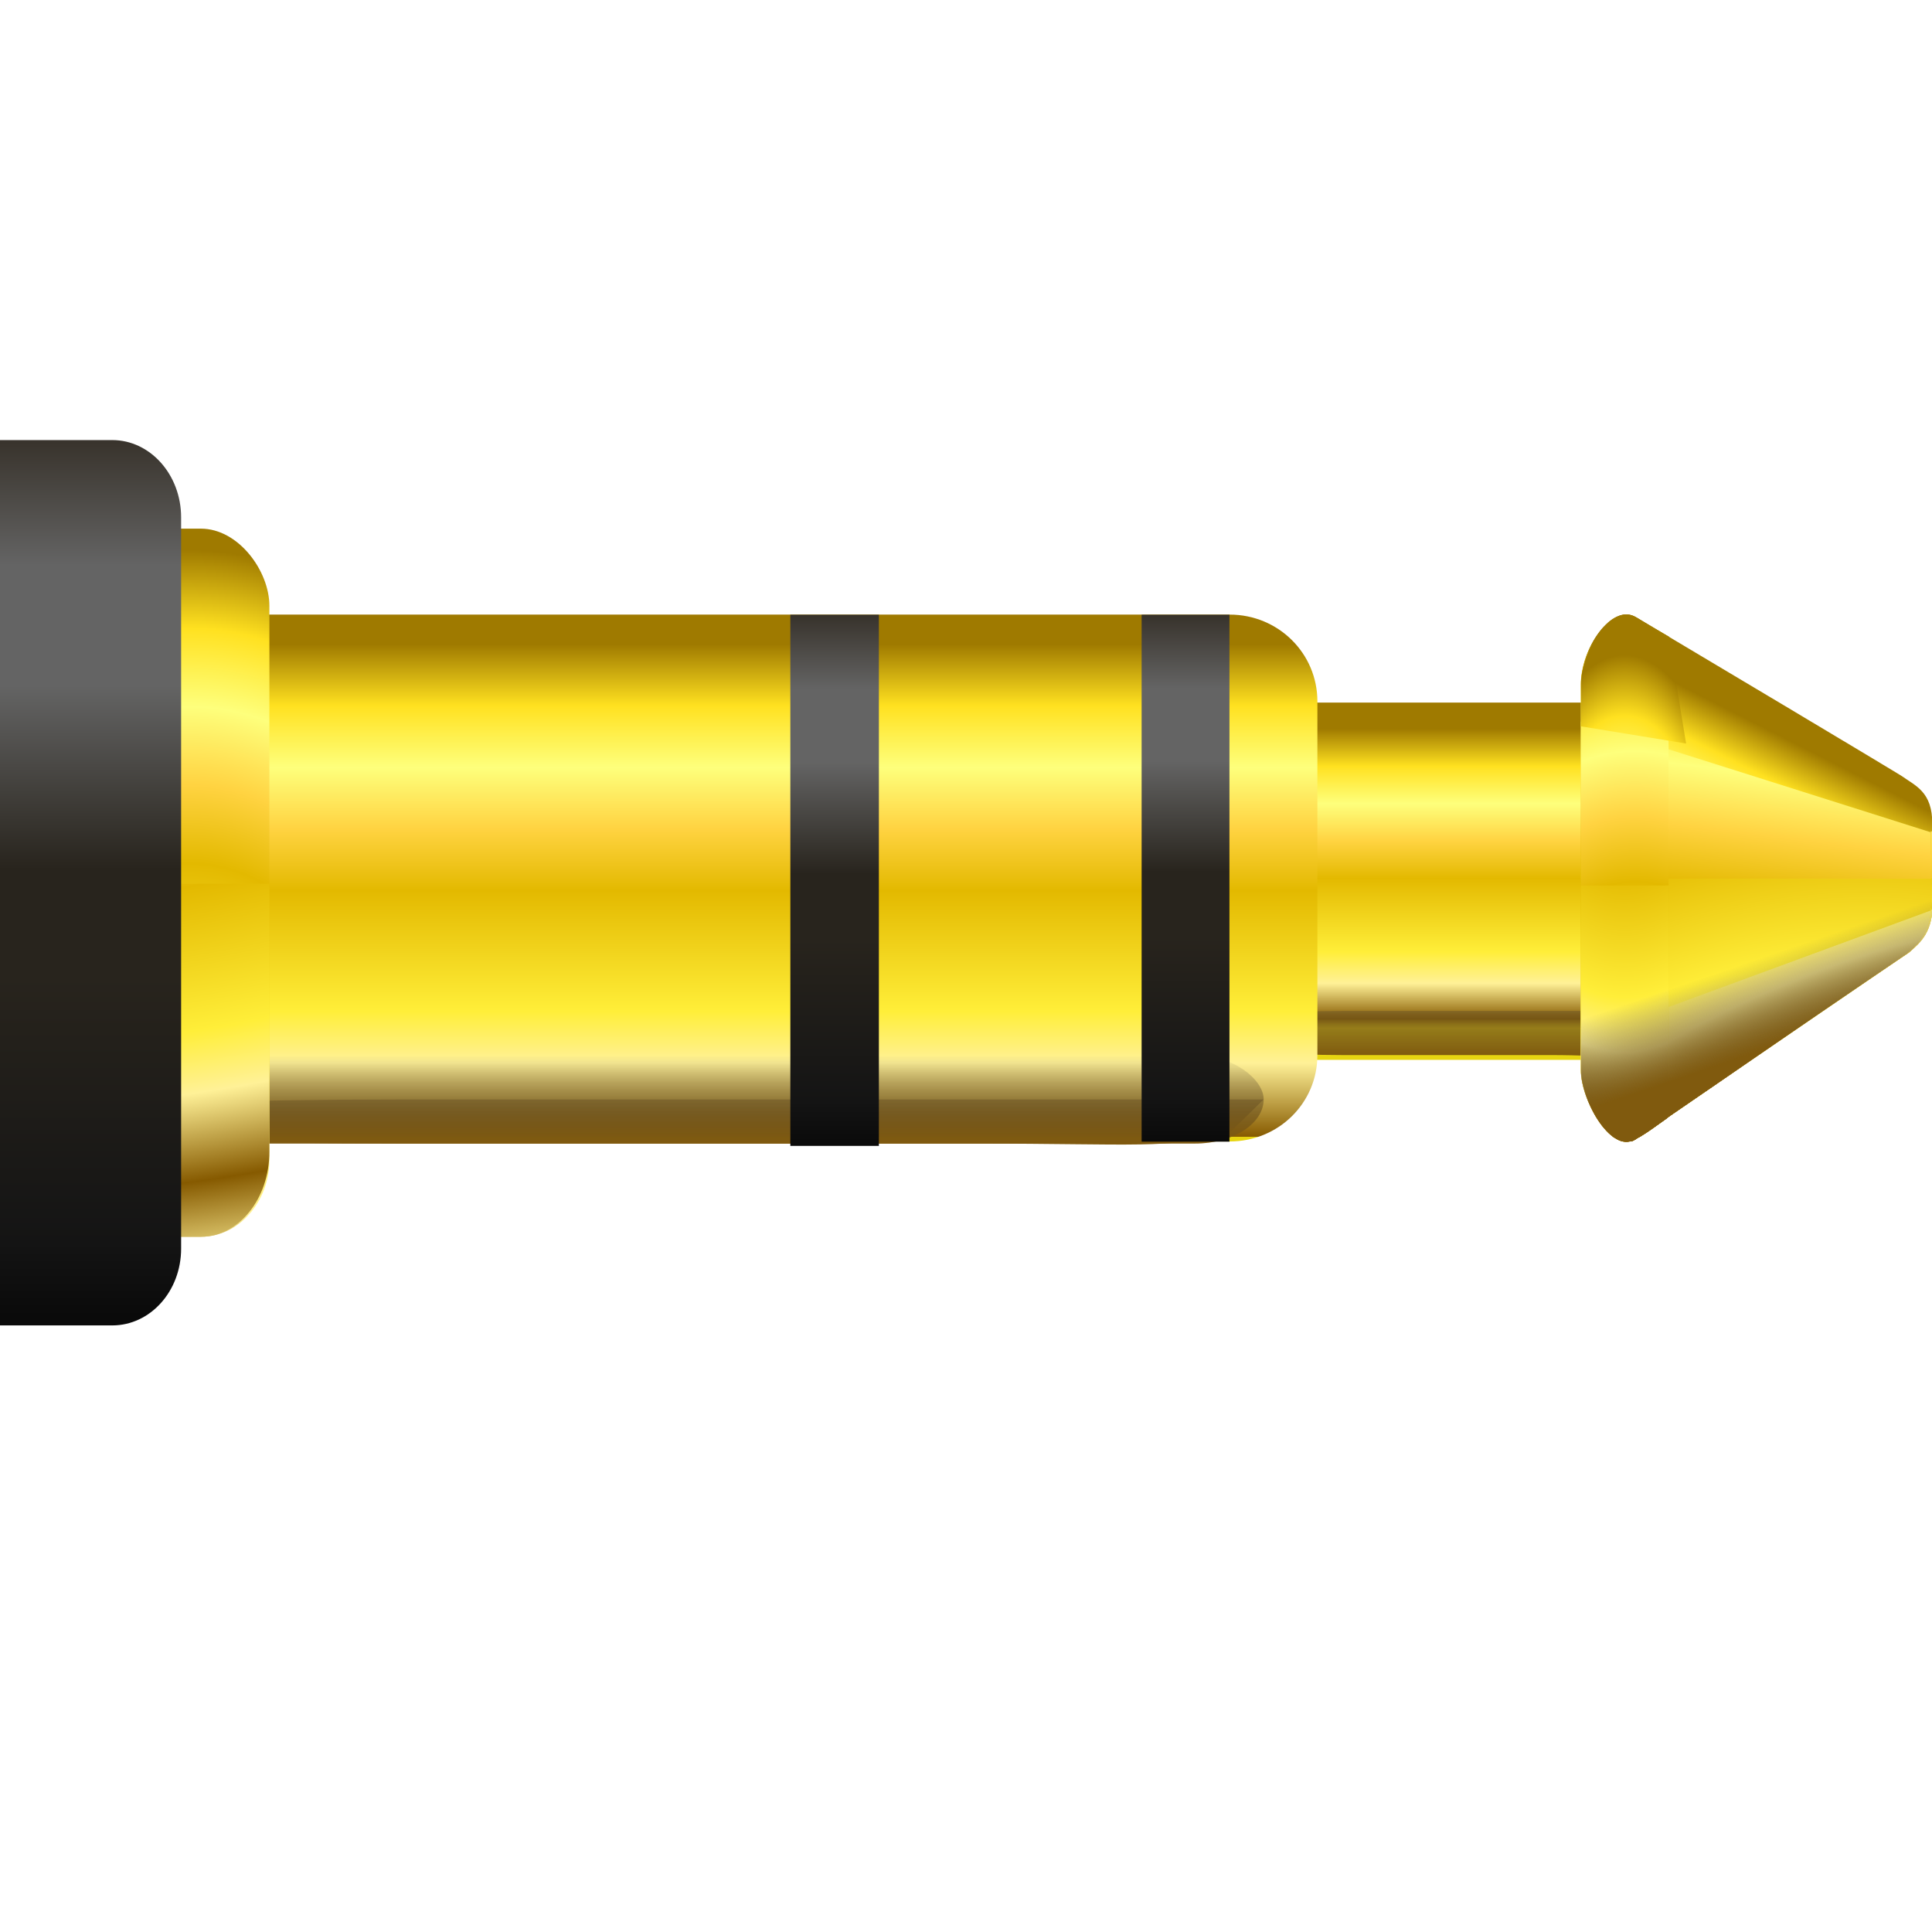 <?xml version="1.0" encoding="UTF-8" standalone="no"?>
<!-- Generator: Adobe Illustrator 12.0.0, SVG Export Plug-In . SVG Version: 6.00 Build 51448)  -->

<svg
   xmlns:dc="http://purl.org/dc/elements/1.1/"
   xmlns:cc="http://creativecommons.org/ns#"
   xmlns:rdf="http://www.w3.org/1999/02/22-rdf-syntax-ns#"
   xmlns:svg="http://www.w3.org/2000/svg"
   xmlns="http://www.w3.org/2000/svg"
   xmlns:xlink="http://www.w3.org/1999/xlink"
   xmlns:sodipodi="http://sodipodi.sourceforge.net/DTD/sodipodi-0.dtd"
   xmlns:inkscape="http://www.inkscape.org/namespaces/inkscape"
   version="1.0"
   id="Livello_1"
   width="128"
   height="128"
   viewBox="0 0 144 144"
   overflow="visible"
   enable-background="new 0 0 144 144"
   xml:space="preserve"
   sodipodi:version="0.32"
   inkscape:version="0.46+devel"
   sodipodi:docname="kmix-line.svgz"
   inkscape:output_extension="org.inkscape.output.svgz.inkscape"
   style="overflow:visible"
   inkscape:export-filename="/home/pinheiro/pics/oxygen-icons/scalable/actions/small/22x22/kmix-line.png"
   inkscape:export-xdpi="61.875"
   inkscape:export-ydpi="61.875"><defs
   id="defs67"><linearGradient
     id="linearGradient4994"><stop
       style="stop-color:#e7d511;stop-opacity:1;"
       offset="0"
       id="stop4996" /><stop
       id="stop4998"
       offset="0.031"
       style="stop-color:#865a00;stop-opacity:1;" /><stop
       id="stop5000"
       offset="0.15"
       style="stop-color:#fff197;stop-opacity:1;" /><stop
       style="stop-color:#ffee39;stop-opacity:1;"
       offset="0.255"
       id="stop5002" /><stop
       id="stop5004"
       offset="0.5"
       style="stop-color:#e3b900;stop-opacity:1;" /><stop
       style="stop-color:#ffd341;stop-opacity:1;"
       offset="0.625"
       id="stop5006" /><stop
       style="stop-color:#feff7c;stop-opacity:1;"
       offset="0.75"
       id="stop5008" /><stop
       id="stop5010"
       offset="0.875"
       style="stop-color:#ffe120;stop-opacity:1;" /><stop
       style="stop-color:#9f7a00;stop-opacity:1;"
       offset="1"
       id="stop5012" /></linearGradient><linearGradient
     inkscape:collect="always"
     id="linearGradient4735"><stop
       style="stop-color:#000000;stop-opacity:1;"
       offset="0"
       id="stop4737" /><stop
       style="stop-color:#000000;stop-opacity:0;"
       offset="1"
       id="stop4739" /></linearGradient><linearGradient
     id="linearGradient4638"><stop
       id="stop4640"
       offset="0"
       style="stop-color:#e7d511;stop-opacity:1;" /><stop
       style="stop-color:#865a00;stop-opacity:1;"
       offset="0"
       id="stop4642" /><stop
       style="stop-color:#fff197;stop-opacity:1;"
       offset="0.15"
       id="stop4644" /><stop
       id="stop4646"
       offset="0.255"
       style="stop-color:#ffee39;stop-opacity:1;" /><stop
       style="stop-color:#e3b900;stop-opacity:1;"
       offset="0.5"
       id="stop4648" /><stop
       id="stop4650"
       offset="0.625"
       style="stop-color:#ffd341;stop-opacity:1;" /><stop
       id="stop4652"
       offset="0.75"
       style="stop-color:#feff7c;stop-opacity:1;" /><stop
       style="stop-color:#ffe120;stop-opacity:1;"
       offset="0.875"
       id="stop4654" /><stop
       id="stop4656"
       offset="1"
       style="stop-color:#9f7a00;stop-opacity:1;" /></linearGradient><linearGradient
     inkscape:collect="always"
     id="linearGradient4614"><stop
       style="stop-color:#000000;stop-opacity:1;"
       offset="0"
       id="stop4616" /><stop
       style="stop-color:#000000;stop-opacity:0;"
       offset="1"
       id="stop4618" /></linearGradient><linearGradient
     id="linearGradient4584"><stop
       style="stop-color:#ffffff;stop-opacity:1;"
       offset="0"
       id="stop4586" /><stop
       style="stop-color:#ffffff;stop-opacity:0;"
       offset="1"
       id="stop4588" /></linearGradient><linearGradient
     id="linearGradient3672"><stop
       id="stop3674"
       offset="0"
       style="stop-color:#ffc71f;stop-opacity:1;" /><stop
       style="stop-color:#ffffff;stop-opacity:1;"
       offset="0.358"
       id="stop3680" /><stop
       id="stop3684"
       offset="0.365"
       style="stop-color:#fffc72;stop-opacity:1;" /><stop
       style="stop-color:#fff924;stop-opacity:1;"
       offset="0.717"
       id="stop3676" /><stop
       id="stop3682"
       offset="0.956"
       style="stop-color:#9a8e12;stop-opacity:1;" /><stop
       id="stop3678"
       offset="1"
       style="stop-color:#362300;stop-opacity:1;" /></linearGradient><linearGradient
     id="linearGradient3657"><stop
       style="stop-color:#000000;stop-opacity:1;"
       offset="0"
       id="stop3660" /><stop
       id="stop3666"
       offset="0.717"
       style="stop-color:#bdbdbd;stop-opacity:1;" /><stop
       style="stop-color:#000000;stop-opacity:1;"
       offset="1"
       id="stop3662" /></linearGradient><linearGradient
     id="linearGradient3958"><stop
       id="stop3960"
       offset="0"
       style="stop-color:#626262;stop-opacity:1;" /><stop
       id="stop3962"
       offset="1"
       style="stop-color:#c1c1c1;stop-opacity:1" /></linearGradient><linearGradient
     id="linearGradient3836"><stop
       style="stop-color:#626262;stop-opacity:1;"
       offset="0"
       id="stop3838" /><stop
       style="stop-color:#868686;stop-opacity:1;"
       offset="1"
       id="stop3840" /></linearGradient><linearGradient
     id="linearGradient3754"><stop
       id="stop3756"
       offset="0"
       style="stop-color:#e6e6e6;stop-opacity:1;" /><stop
       id="stop3758"
       offset="1"
       style="stop-color:#747474;stop-opacity:1;" /></linearGradient><linearGradient
     id="linearGradient3740"><stop
       style="stop-color:#f5a500;stop-opacity:1;"
       offset="0"
       id="stop3742" /><stop
       style="stop-color:#974800;stop-opacity:1;"
       offset="1"
       id="stop3744" /></linearGradient><linearGradient
     id="linearGradient3726"><stop
       id="stop3728"
       offset="0"
       style="stop-color:#4ef500;stop-opacity:1;" /><stop
       id="stop3730"
       offset="1"
       style="stop-color:#006e21;stop-opacity:1;" /></linearGradient><linearGradient
     id="linearGradient3706"><stop
       style="stop-color:#c1f500;stop-opacity:1;"
       offset="0"
       id="stop3708" /><stop
       style="stop-color:#576e00;stop-opacity:1;"
       offset="1"
       id="stop3710" /></linearGradient><linearGradient
     id="linearGradient3655"><stop
       style="stop-color:#80c930;stop-opacity:1;"
       offset="0"
       id="stop3657" /><stop
       id="stop3663"
       offset="0.5"
       style="stop-color:#d2e90b;stop-opacity:1;" /><stop
       style="stop-color:#c93030;stop-opacity:1"
       offset="1"
       id="stop3659" /></linearGradient><inkscape:perspective
     sodipodi:type="inkscape:persp3d"
     inkscape:vp_x="0 : 64 : 1"
     inkscape:vp_y="0 : 1000 : 0"
     inkscape:vp_z="128 : 64 : 1"
     inkscape:persp3d-origin="64 : 42.666667 : 1"
     id="perspective50" /><linearGradient
     inkscape:collect="always"
     xlink:href="#linearGradient3836"
     id="linearGradient3909"
     gradientUnits="userSpaceOnUse"
     x1="36"
     y1="117.102"
     x2="36"
     y2="17.813"
     gradientTransform="translate(3.15,0)" /><linearGradient
     inkscape:collect="always"
     xlink:href="#linearGradient3836"
     id="linearGradient3913"
     gradientUnits="userSpaceOnUse"
     gradientTransform="translate(3.15,19.688)"
     x1="36"
     y1="117.102"
     x2="36"
     y2="17.813" /><linearGradient
     inkscape:collect="always"
     xlink:href="#linearGradient3836"
     id="linearGradient3917"
     gradientUnits="userSpaceOnUse"
     gradientTransform="translate(3.17,78.544)"
     x1="36"
     y1="117.102"
     x2="36"
     y2="17.813" /><linearGradient
     inkscape:collect="always"
     xlink:href="#linearGradient3836"
     id="linearGradient3921"
     gradientUnits="userSpaceOnUse"
     gradientTransform="translate(3.15,98.213)"
     x1="36"
     y1="117.102"
     x2="36"
     y2="17.813" /><linearGradient
     inkscape:collect="always"
     xlink:href="#linearGradient3836"
     id="linearGradient3925"
     gradientUnits="userSpaceOnUse"
     gradientTransform="translate(3.15,117.9)"
     x1="36"
     y1="117.102"
     x2="36"
     y2="17.813" /><linearGradient
     inkscape:collect="always"
     xlink:href="#linearGradient3836"
     id="linearGradient3929"
     gradientUnits="userSpaceOnUse"
     gradientTransform="matrix(0.889,0,0,0.889,2.818,52.363)"
     x1="36"
     y1="117.102"
     x2="36"
     y2="17.813" /><linearGradient
     inkscape:collect="always"
     xlink:href="#linearGradient3836"
     id="linearGradient3943"
     gradientUnits="userSpaceOnUse"
     gradientTransform="translate(49.295,58.908)"
     x1="36"
     y1="117.102"
     x2="36"
     y2="17.813" /><linearGradient
     inkscape:collect="always"
     xlink:href="#linearGradient3836"
     id="linearGradient3945"
     gradientUnits="userSpaceOnUse"
     gradientTransform="translate(49.275,-4.5013422e-8)"
     x1="36"
     y1="117.102"
     x2="36"
     y2="17.813" /><linearGradient
     inkscape:collect="always"
     xlink:href="#linearGradient3836"
     id="linearGradient3947"
     gradientUnits="userSpaceOnUse"
     gradientTransform="translate(49.275,19.688)"
     x1="36"
     y1="117.102"
     x2="36"
     y2="17.813" /><linearGradient
     inkscape:collect="always"
     xlink:href="#linearGradient3836"
     id="linearGradient3949"
     gradientUnits="userSpaceOnUse"
     gradientTransform="translate(49.295,78.544)"
     x1="36"
     y1="117.102"
     x2="36"
     y2="17.813" /><linearGradient
     inkscape:collect="always"
     xlink:href="#linearGradient3836"
     id="linearGradient3951"
     gradientUnits="userSpaceOnUse"
     gradientTransform="translate(49.275,98.213)"
     x1="36"
     y1="117.102"
     x2="36"
     y2="17.813" /><linearGradient
     inkscape:collect="always"
     xlink:href="#linearGradient3836"
     id="linearGradient3953"
     gradientUnits="userSpaceOnUse"
     gradientTransform="translate(49.275,117.9)"
     x1="36"
     y1="117.102"
     x2="36"
     y2="17.813" /><linearGradient
     inkscape:collect="always"
     xlink:href="#linearGradient3958"
     id="linearGradient3956"
     gradientUnits="userSpaceOnUse"
     gradientTransform="matrix(0.889,0,0,0.889,2.818,52.363)"
     x1="36.102"
     y1="65.456"
     x2="36.102"
     y2="-52.543" /><linearGradient
     inkscape:collect="always"
     xlink:href="#linearGradient3657"
     id="linearGradient3664"
     x1="40.727"
     y1="93.091"
     x2="81.453"
     y2="93.091"
     gradientUnits="userSpaceOnUse"
     gradientTransform="matrix(0.82,0,0,1.031,-7.846,-158.181)" /><linearGradient
     inkscape:collect="always"
     xlink:href="#linearGradient3711"
     id="linearGradient3670"
     gradientUnits="userSpaceOnUse"
     x1="40.727"
     y1="93.091"
     x2="81.453"
     y2="93.091"
     gradientTransform="matrix(0.804,0,0,0.094,-91.633,-110.18)" /><linearGradient
     inkscape:collect="always"
     xlink:href="#linearGradient3711"
     id="linearGradient3688"
     gradientUnits="userSpaceOnUse"
     gradientTransform="matrix(1.125,0,0,0.141,-111.269,18)"
     x1="40.727"
     y1="93.091"
     x2="81.453"
     y2="93.091" /><linearGradient
     y2="139.57"
     x2="241.122"
     y1="107.37"
     x1="185.348"
     gradientUnits="userSpaceOnUse"
     id="linearGradient6401"
     xlink:href="#linearGradient5816"
     inkscape:collect="always" /><filter
     id="filter6362"
     inkscape:collect="always"><feGaussianBlur
       id="feGaussianBlur6364"
       stdDeviation="0.197"
       inkscape:collect="always" /></filter><linearGradient
     y2="122.708"
     x2="57.399"
     y1="183.604"
     x1="57.399"
     gradientTransform="matrix(1.15,0,0,1.15,-105.839,-75.546)"
     gradientUnits="userSpaceOnUse"
     id="linearGradient6356"
     xlink:href="#linearGradient5640"
     inkscape:collect="always" /><linearGradient
     y2="135.969"
     x2="-27.268"
     y1="161.745"
     x1="-27.268"
     gradientTransform="matrix(1.085,0,0,1.085,-11.241,-67.058)"
     gradientUnits="userSpaceOnUse"
     id="linearGradient6351"
     xlink:href="#linearGradient5270"
     inkscape:collect="always" /><radialGradient
     r="17.796"
     fy="105.746"
     fx="91.013"
     cy="105.746"
     cx="91.013"
     gradientTransform="matrix(1.15,0,0,1.037,-149.148,-9.409)"
     gradientUnits="userSpaceOnUse"
     id="radialGradient6348"
     xlink:href="#linearGradient6203"
     inkscape:collect="always" /><linearGradient
     y2="95.789"
     x2="-34.666"
     y1="118.666"
     x1="-31.219"
     gradientTransform="matrix(1.085,0,0,1.085,-9.058,-12.802)"
     gradientUnits="userSpaceOnUse"
     id="linearGradient6345"
     xlink:href="#linearGradient5441"
     inkscape:collect="always" /><radialGradient
     r="11.996"
     fy="115.668"
     fx="161.867"
     cy="120.442"
     cx="156.918"
     gradientTransform="matrix(1.15,0,0,1.767,-225.405,-111.021)"
     gradientUnits="userSpaceOnUse"
     id="radialGradient6340"
     xlink:href="#linearGradient5598"
     inkscape:collect="always" /><linearGradient
     y2="108.145"
     x2="-16.75"
     y1="101.958"
     x1="-47.281"
     gradientTransform="matrix(1.085,0,0,1.085,-9.058,-12.802)"
     gradientUnits="userSpaceOnUse"
     id="linearGradient6337"
     xlink:href="#linearGradient5451"
     inkscape:collect="always" /><radialGradient
     r="20.439"
     fy="110.024"
     fx="53.418"
     cy="105.018"
     cx="48.844"
     gradientTransform="matrix(1,0,0,9.7101562e-2,-93.361,94.72)"
     gradientUnits="userSpaceOnUse"
     id="radialGradient6323"
     xlink:href="#linearGradient5505"
     inkscape:collect="always" /><radialGradient
     r="20.439"
     fy="110.024"
     fx="53.418"
     cy="105.018"
     cx="48.844"
     gradientTransform="matrix(1,0,0,9.7101562e-2,-93.361,94.72)"
     gradientUnits="userSpaceOnUse"
     id="radialGradient6320"
     xlink:href="#linearGradient5505"
     inkscape:collect="always" /><radialGradient
     r="20.439"
     fy="110.024"
     fx="53.418"
     cy="105.018"
     cx="48.844"
     gradientTransform="matrix(1,0,0,9.7101562e-2,0,94.82)"
     gradientUnits="userSpaceOnUse"
     id="radialGradient6317"
     xlink:href="#linearGradient5505"
     inkscape:collect="always" /><radialGradient
     r="20.439"
     fy="110.024"
     fx="53.418"
     cy="105.018"
     cx="48.844"
     gradientTransform="matrix(1,0,0,9.7101562e-2,0,94.82)"
     gradientUnits="userSpaceOnUse"
     id="radialGradient6315"
     xlink:href="#linearGradient5505"
     inkscape:collect="always" /><radialGradient
     r="10.75"
     fy="84.91"
     fx="83.103"
     cy="84.91"
     cx="83.103"
     gradientTransform="matrix(1,0,0,0.114,0,85.535)"
     gradientUnits="userSpaceOnUse"
     id="radialGradient6313"
     xlink:href="#linearGradient4611"
     inkscape:collect="always" /><radialGradient
     r="10.75"
     fy="84.91"
     fx="83.103"
     cy="84.91"
     cx="83.103"
     gradientTransform="matrix(1,0,0,0.114,0,80.577)"
     gradientUnits="userSpaceOnUse"
     id="radialGradient6311"
     xlink:href="#linearGradient4611"
     inkscape:collect="always" /><radialGradient
     r="10.45"
     fy="136.555"
     fx="-25.55"
     cy="136.374"
     cx="-30.5"
     gradientTransform="matrix(1.321,0,0,0.975,197.809,3.402)"
     gradientUnits="userSpaceOnUse"
     id="radialGradient6309"
     xlink:href="#linearGradient5328"
     inkscape:collect="always" /><radialGradient
     r="18.829"
     fy="125.517"
     fx="141.984"
     cy="127.983"
     cx="152.578"
     gradientTransform="matrix(1,0,0,0.114,4.773,108.978)"
     gradientUnits="userSpaceOnUse"
     id="radialGradient6307"
     xlink:href="#linearGradient5598"
     inkscape:collect="always" /><radialGradient
     r="10.45"
     fy="136.555"
     fx="-25.55"
     cy="136.374"
     cx="-30.5"
     gradientTransform="matrix(1.321,0,0,0.975,131.479,-43.933)"
     gradientUnits="userSpaceOnUse"
     id="radialGradient6305"
     xlink:href="#linearGradient5328"
     inkscape:collect="always" /><radialGradient
     r="10.75"
     fy="139.74"
     fx="-28.499"
     cy="138.474"
     cx="-30.5"
     gradientTransform="matrix(3.666,-1.4659149e-6,1.6744186e-7,0.419,202.995,32.979)"
     gradientUnits="userSpaceOnUse"
     id="radialGradient6303"
     xlink:href="#linearGradient5336"
     inkscape:collect="always" /><radialGradient
     r="10.75"
     fy="141.404"
     fx="-29.868"
     cy="142.474"
     cx="-30.5"
     gradientTransform="matrix(9.792,-1.4149199e-5,3.5813953e-7,0.248,389.838,59.654)"
     gradientUnits="userSpaceOnUse"
     id="radialGradient6301"
     xlink:href="#linearGradient5344"
     inkscape:collect="always" /><linearGradient
     y2="108.145"
     x2="-16.75"
     y1="101.958"
     x1="-47.281"
     gradientTransform="matrix(0.944,0,0,0.944,121.854,7.333)"
     gradientUnits="userSpaceOnUse"
     id="linearGradient6299"
     xlink:href="#linearGradient5451"
     inkscape:collect="always" /><radialGradient
     r="11.996"
     fy="115.668"
     fx="161.867"
     cy="120.442"
     cx="156.918"
     gradientTransform="matrix(1,0,0,1.537,-66.33,-78.101)"
     gradientUnits="userSpaceOnUse"
     id="radialGradient6297"
     xlink:href="#linearGradient5598"
     inkscape:collect="always" /><radialGradient
     r="18.866"
     fy="132.866"
     fx="-32.671"
     cy="132.866"
     cx="-32.671"
     gradientTransform="matrix(1,0,0,0.451,190.018,76.079)"
     gradientUnits="userSpaceOnUse"
     id="radialGradient6295"
     xlink:href="#linearGradient5505"
     inkscape:collect="always" /><linearGradient
     y2="106.396"
     x2="-31.219"
     y1="118.666"
     x1="-31.219"
     gradientTransform="translate(190.018,15.941)"
     gradientUnits="userSpaceOnUse"
     id="linearGradient6293"
     xlink:href="#linearGradient5379"
     inkscape:collect="always" /><linearGradient
     y2="95.789"
     x2="-34.666"
     y1="118.666"
     x1="-31.219"
     gradientTransform="matrix(0.944,0,0,0.944,121.854,7.333)"
     gradientUnits="userSpaceOnUse"
     id="linearGradient6291"
     xlink:href="#linearGradient5441"
     inkscape:collect="always" /><radialGradient
     r="17.796"
     fy="105.746"
     fx="91.013"
     cy="105.746"
     cx="91.013"
     gradientTransform="matrix(1,0,0,0.902,0,10.284)"
     gradientUnits="userSpaceOnUse"
     id="radialGradient6289"
     xlink:href="#linearGradient6203"
     inkscape:collect="always" /><linearGradient
     y2="135.969"
     x2="-27.268"
     y1="161.745"
     x1="-27.268"
     gradientTransform="matrix(0.944,0,0,0.944,119.955,-39.861)"
     gradientUnits="userSpaceOnUse"
     id="linearGradient6287"
     xlink:href="#linearGradient5270"
     inkscape:collect="always" /><linearGradient
     y2="103.074"
     x2="-35.532"
     y1="98.691"
     x1="-52.954"
     gradientTransform="translate(190.018,15.941)"
     gradientUnits="userSpaceOnUse"
     id="linearGradient6285"
     xlink:href="#linearGradient5441"
     inkscape:collect="always" /><linearGradient
     y2="121.64"
     x2="-25.633"
     y1="119.338"
     x1="-25.633"
     gradientTransform="translate(189.83,15.941)"
     gradientUnits="userSpaceOnUse"
     id="linearGradient6283"
     xlink:href="#linearGradient5513"
     inkscape:collect="always" /><linearGradient
     y2="122.708"
     x2="57.399"
     y1="183.604"
     x1="57.399"
     gradientTransform="translate(37.671,-47.244)"
     gradientUnits="userSpaceOnUse"
     id="linearGradient6281"
     xlink:href="#linearGradient5640"
     inkscape:collect="always" /><linearGradient
     y2="139.57"
     x2="241.122"
     y1="107.37"
     x1="185.348"
     gradientUnits="userSpaceOnUse"
     id="linearGradient6279"
     xlink:href="#linearGradient5816"
     inkscape:collect="always" /><radialGradient
     r="19.544"
     fy="147.954"
     fx="158.714"
     cy="147.954"
     cx="158.714"
     gradientTransform="matrix(1.924,0,0,0.143,-212.941,104.064)"
     gradientUnits="userSpaceOnUse"
     id="radialGradient6277"
     xlink:href="#linearGradient5872"
     inkscape:collect="always" /><radialGradient
     gradientUnits="userSpaceOnUse"
     gradientTransform="matrix(1,0,0,0.902,0,10.284)"
     r="17.796"
     fy="105.746"
     fx="91.013"
     cy="105.746"
     cx="91.013"
     id="radialGradient6209"
     xlink:href="#linearGradient6203"
     inkscape:collect="always" /><radialGradient
     gradientUnits="userSpaceOnUse"
     gradientTransform="matrix(1,0,0,9.7101562e-2,0,94.82)"
     r="20.439"
     fy="110.024"
     fx="53.418"
     cy="105.018"
     cx="48.844"
     id="radialGradient6155"
     xlink:href="#linearGradient5505"
     inkscape:collect="always" /><radialGradient
     r="10.75"
     fy="84.91"
     fx="83.103"
     cy="84.91"
     cx="83.103"
     gradientTransform="matrix(1,0,0,0.114,0,85.535)"
     gradientUnits="userSpaceOnUse"
     id="radialGradient6122"
     xlink:href="#linearGradient4611"
     inkscape:collect="always" /><radialGradient
     gradientUnits="userSpaceOnUse"
     gradientTransform="matrix(1,0,0,0.114,0,80.577)"
     r="10.75"
     fy="84.91"
     fx="83.103"
     cy="84.91"
     cx="83.103"
     id="radialGradient6118"
     xlink:href="#linearGradient4611"
     inkscape:collect="always" /><linearGradient
     gradientTransform="matrix(-1,0,0,1,192.062,0)"
     y2="94.325"
     x2="87.87"
     y1="94.325"
     x1="111.658"
     gradientUnits="userSpaceOnUse"
     id="linearGradient6098"
     xlink:href="#linearGradient4334"
     inkscape:collect="always" /><linearGradient
     y2="105.872"
     x2="94.81"
     y1="105.872"
     x1="80.9"
     gradientTransform="matrix(2.05,0,0,2.05,-197.23,-117.497)"
     gradientUnits="userSpaceOnUse"
     id="linearGradient6091"
     xlink:href="#linearGradient3711"
     inkscape:collect="always" /><linearGradient
     y2="105.872"
     x2="94.81"
     y1="105.872"
     x1="80.9"
     gradientTransform="matrix(1.951,0,0,2.154,-187.623,-123.147)"
     gradientUnits="userSpaceOnUse"
     id="linearGradient6085"
     xlink:href="#linearGradient3711"
     inkscape:collect="always" /><linearGradient
     y2="121.409"
     x2="112.652"
     y1="121.558"
     x1="107.502"
     gradientUnits="userSpaceOnUse"
     id="linearGradient6079"
     xlink:href="#linearGradient6034"
     inkscape:collect="always" /><linearGradient
     gradientUnits="userSpaceOnUse"
     y2="121.415"
     x2="111.767"
     y1="121.415"
     x1="108.408"
     id="linearGradient6040"
     xlink:href="#linearGradient6034"
     inkscape:collect="always" /><linearGradient
     gradientUnits="userSpaceOnUse"
     y2="119.117"
     x2="114.286"
     y1="119.117"
     x1="107.613"
     id="linearGradient5982"
     xlink:href="#linearGradient4334"
     inkscape:collect="always" /><linearGradient
     gradientTransform="matrix(2.05,0,0,2.05,-76.564,-117.211)"
     gradientUnits="userSpaceOnUse"
     y2="105.872"
     x2="94.81"
     y1="105.872"
     x1="80.9"
     id="linearGradient5972"
     xlink:href="#linearGradient3711"
     inkscape:collect="always" /><radialGradient
     r="10.45"
     fy="136.555"
     fx="-25.55"
     cy="136.374"
     cx="-30.5"
     gradientTransform="matrix(1.321,0,0,0.975,197.809,3.402)"
     gradientUnits="userSpaceOnUse"
     id="radialGradient5932"
     xlink:href="#linearGradient5328"
     inkscape:collect="always" /><radialGradient
     r="18.829"
     fy="125.517"
     fx="141.984"
     cy="127.983"
     cx="152.578"
     gradientTransform="matrix(1,0,0,0.114,4.773,108.978)"
     gradientUnits="userSpaceOnUse"
     id="radialGradient5930"
     xlink:href="#linearGradient5598"
     inkscape:collect="always" /><radialGradient
     r="10.45"
     fy="136.555"
     fx="-25.55"
     cy="136.374"
     cx="-30.5"
     gradientTransform="matrix(1.321,0,0,0.975,131.479,-43.933)"
     gradientUnits="userSpaceOnUse"
     id="radialGradient5928"
     xlink:href="#linearGradient5328"
     inkscape:collect="always" /><radialGradient
     r="10.75"
     fy="139.74"
     fx="-28.499"
     cy="138.474"
     cx="-30.5"
     gradientTransform="matrix(3.666,-1.4659149e-6,1.6744186e-7,0.419,202.995,32.979)"
     gradientUnits="userSpaceOnUse"
     id="radialGradient5926"
     xlink:href="#linearGradient5336"
     inkscape:collect="always" /><radialGradient
     r="10.75"
     fy="141.404"
     fx="-29.868"
     cy="142.474"
     cx="-30.5"
     gradientTransform="matrix(9.792,-1.4149199e-5,3.5813953e-7,0.248,389.838,59.654)"
     gradientUnits="userSpaceOnUse"
     id="radialGradient5924"
     xlink:href="#linearGradient5344"
     inkscape:collect="always" /><linearGradient
     y2="108.145"
     x2="-16.75"
     y1="101.958"
     x1="-47.281"
     gradientTransform="matrix(0.944,0,0,0.944,121.854,7.333)"
     gradientUnits="userSpaceOnUse"
     id="linearGradient5922"
     xlink:href="#linearGradient5451"
     inkscape:collect="always" /><radialGradient
     r="11.996"
     fy="115.668"
     fx="161.867"
     cy="120.442"
     cx="156.918"
     gradientTransform="matrix(1,0,0,1.537,-66.33,-78.101)"
     gradientUnits="userSpaceOnUse"
     id="radialGradient5920"
     xlink:href="#linearGradient5598"
     inkscape:collect="always" /><radialGradient
     r="18.866"
     fy="132.866"
     fx="-32.671"
     cy="132.866"
     cx="-32.671"
     gradientTransform="matrix(1,0,0,0.451,190.018,76.079)"
     gradientUnits="userSpaceOnUse"
     id="radialGradient5918"
     xlink:href="#linearGradient5505"
     inkscape:collect="always" /><linearGradient
     y2="106.396"
     x2="-31.219"
     y1="118.666"
     x1="-31.219"
     gradientTransform="translate(190.018,15.941)"
     gradientUnits="userSpaceOnUse"
     id="linearGradient5916"
     xlink:href="#linearGradient5379"
     inkscape:collect="always" /><linearGradient
     y2="95.789"
     x2="-34.666"
     y1="118.666"
     x1="-31.219"
     gradientTransform="matrix(0.944,0,0,0.944,121.854,7.333)"
     gradientUnits="userSpaceOnUse"
     id="linearGradient5914"
     xlink:href="#linearGradient5441"
     inkscape:collect="always" /><linearGradient
     y2="135.969"
     x2="-27.268"
     y1="161.745"
     x1="-27.268"
     gradientTransform="matrix(0.944,0,0,0.944,119.955,-39.861)"
     gradientUnits="userSpaceOnUse"
     id="linearGradient5912"
     xlink:href="#linearGradient5270"
     inkscape:collect="always" /><linearGradient
     y2="103.074"
     x2="-35.532"
     y1="98.691"
     x1="-52.954"
     gradientTransform="translate(190.018,15.941)"
     gradientUnits="userSpaceOnUse"
     id="linearGradient5910"
     xlink:href="#linearGradient5441"
     inkscape:collect="always" /><linearGradient
     y2="121.64"
     x2="-25.633"
     y1="119.338"
     x1="-25.633"
     gradientTransform="translate(189.83,15.941)"
     gradientUnits="userSpaceOnUse"
     id="linearGradient5908"
     xlink:href="#linearGradient5513"
     inkscape:collect="always" /><linearGradient
     y2="122.708"
     x2="57.399"
     y1="183.604"
     x1="57.399"
     gradientTransform="translate(37.671,-47.244)"
     gradientUnits="userSpaceOnUse"
     id="linearGradient5906"
     xlink:href="#linearGradient5640"
     inkscape:collect="always" /><linearGradient
     y2="139.57"
     x2="241.122"
     y1="107.37"
     x1="185.348"
     gradientUnits="userSpaceOnUse"
     id="linearGradient5904"
     xlink:href="#linearGradient5816"
     inkscape:collect="always" /><radialGradient
     r="19.544"
     fy="147.954"
     fx="158.714"
     cy="147.954"
     cx="158.714"
     gradientTransform="matrix(1.924,0,0,0.143,-212.941,104.064)"
     gradientUnits="userSpaceOnUse"
     id="radialGradient5902"
     xlink:href="#linearGradient5872"
     inkscape:collect="always" /><linearGradient
     y2="122.708"
     x2="57.399"
     y1="183.604"
     x1="57.399"
     gradientTransform="translate(159.156,-33.809)"
     gradientUnits="userSpaceOnUse"
     id="linearGradient5868"
     xlink:href="#linearGradient5640"
     inkscape:collect="always" /><clipPath
     id="clipPath5864"
     clipPathUnits="userSpaceOnUse"><path
       clip-path="none"
       style="fill:url(#linearGradient5868);fill-opacity:1;fill-rule:evenodd;stroke:none;stroke-width:1px;stroke-linecap:butt;stroke-linejoin:miter;stroke-opacity:1"
       d="M 202.156,102.617 L 202.156,103.041 C 201.78,103.041 201.458,103.671 201.458,104.042 C 201.458,104.412 201.865,105.041 202.16,105.057 L 202.156,108.041 C 201.822,108.041 201.456,108.708 201.456,109.041 C 201.456,109.375 201.791,110.041 202.156,110.041 L 202.156,112.041 C 202.156,112.041 194.749,114.444 193.249,117.041 C 190.467,121.862 192.395,134.119 193.05,137.849 C 193.212,138.542 193.78,138.975 194.41,138.964 L 231.062,138.964 C 231.93,138.964 232.3,138.134 232.358,137.843 C 232.678,136.222 235.255,122.437 232.14,117.041 C 230.641,114.444 223.156,112.041 223.156,112.041 L 223.156,110.041 C 223.583,110.041 223.856,109.375 223.856,109.041 C 223.856,108.708 223.52,108.041 223.156,108.041 L 223.158,107.042 C 223.507,107.042 223.856,106.484 223.856,106.041 C 223.856,105.565 223.494,105.01 223.164,105.057 L 223.17,102.61 C 223.17,102.283 222.947,102.041 222.571,102.041 L 202.699,102.041 C 202.483,102.041 202.156,102.276 202.156,102.617 z"
       id="path5866"
       sodipodi:nodetypes="cczccsccscccssccscccccccc" /></clipPath><filter
     id="filter5860"
     inkscape:collect="always"><feGaussianBlur
       id="feGaussianBlur5862"
       stdDeviation="0.591"
       inkscape:collect="always" /></filter><linearGradient
     gradientUnits="userSpaceOnUse"
     y2="139.57"
     x2="241.122"
     y1="107.37"
     x1="185.348"
     id="linearGradient5814"
     xlink:href="#linearGradient5816"
     inkscape:collect="always" /><filter
     height="1.506"
     y="-0.253"
     width="1.053"
     x="-0.027"
     id="filter5213"
     inkscape:collect="always"><feGaussianBlur
       id="feGaussianBlur5215"
       stdDeviation="0.253"
       inkscape:collect="always" /></filter><filter
     height="1.304"
     y="-0.152"
     width="1.054"
     x="-0.027"
     id="filter5209"
     inkscape:collect="always"><feGaussianBlur
       id="feGaussianBlur5211"
       stdDeviation="0.253"
       inkscape:collect="always" /></filter><clipPath
     id="clipPath5197"
     clipPathUnits="userSpaceOnUse"><path
       style="fill:none;fill-rule:evenodd;stroke:none;stroke-width:1px;stroke-linecap:butt;stroke-linejoin:miter;stroke-opacity:1"
       d="M -10,137 C -10.376,137 -10.698,137.63 -10.698,138 C -10.698,138.371 -10.29,139 -9.996,139.015 L 11.003,141 C 11.351,141 11.7,140.442 11.7,140 C 11.7,139.523 11.339,138.969 11.008,139.016 L -10,137 z"
       id="path5199"
       sodipodi:nodetypes="czccccc" /></clipPath><clipPath
     id="clipPath5151"
     clipPathUnits="userSpaceOnUse"><path
       style="fill:none;fill-rule:evenodd;stroke:none;stroke-width:1px;stroke-linecap:butt;stroke-linejoin:miter;stroke-opacity:1"
       d="M -9.18,142 C -9.514,142 -9.88,142.667 -9.88,143 C -9.88,143.333 -9.545,144 -9.18,144 L 11.82,144 C 12.247,144 12.52,143.333 12.52,143 C 12.52,142.667 12.184,142 11.82,142 L -9.18,142 z"
       id="path5153"
       sodipodi:nodetypes="csccscc" /></clipPath><filter
     id="filter4524"
     inkscape:collect="always"><feGaussianBlur
       id="feGaussianBlur4526"
       stdDeviation="0.013"
       inkscape:collect="always" /></filter><linearGradient
     y2="10.25"
     x2="617.856"
     y1="10.25"
     x1="601.144"
     gradientUnits="userSpaceOnUse"
     id="linearGradient4042"
     xlink:href="#linearGradient3846"
     inkscape:collect="always" /><clipPath
     id="clipPath4038"
     clipPathUnits="userSpaceOnUse"><path
       style="opacity:0.317;fill:url(#linearGradient4042);fill-opacity:1;fill-rule:evenodd;stroke:none;stroke-width:1.038px;stroke-linecap:butt;stroke-linejoin:miter;stroke-opacity:1"
       d="M 609.5,-9.731 C 608.579,-9.731 607.83,-7.941 608.927,-6.64 C 607.288,0.552 604.283,6.034 601.144,11.374 C 602.678,17.341 602.858,23.81 603.166,30.231 L 615.834,30.231 C 616.142,23.81 616.322,17.341 617.856,11.374 C 614.717,6.034 611.712,0.552 610.073,-6.64 C 611.17,-7.941 610.421,-9.731 609.5,-9.731 z"
       id="path4040"
       sodipodi:nodetypes="cccccccc" /></clipPath><linearGradient
     id="linearGradient4293"><stop
       id="stop4295"
       offset="0"
       style="stop-color:#fffb91;stop-opacity:1;" /><stop
       style="stop-color:#f3c000;stop-opacity:1;"
       offset="0.5"
       id="stop4694" /><stop
       id="stop4297"
       offset="1"
       style="stop-color:#f19600;stop-opacity:1;" /></linearGradient><radialGradient
     gradientUnits="userSpaceOnUse"
     r="139.559"
     cy="112.305"
     cx="102"
     id="XMLID_8_"><stop
       id="stop41"
       style="stop-color:#efefef;stop-opacity:1;"
       offset="0" /><stop
       id="stop47"
       style="stop-color:#f9f9f9;stop-opacity:1;"
       offset="0.189" /><stop
       id="stop49"
       style="stop-color:#FAFAFA"
       offset="0.257" /><stop
       id="stop51"
       style="stop-color:#FFFFFF"
       offset="0.301" /><stop
       id="stop53"
       style="stop-color:#FAFAFA"
       offset="0.531" /><stop
       id="stop55"
       style="stop-color:#EBECEC"
       offset="0.845" /><stop
       id="stop57"
       style="stop-color:#E1E2E3"
       offset="1" /></radialGradient><linearGradient
     id="linearGradient3677"><stop
       id="stop3679"
       offset="0"
       style="stop-color:#7d8277;stop-opacity:1;" /><stop
       style="stop-color:#444640;stop-opacity:1;"
       offset="0.031"
       id="stop3701" /><stop
       style="stop-color:#5f6159;stop-opacity:1;"
       offset="0.062"
       id="stop3699" /><stop
       style="stop-color:#6f7068;stop-opacity:1"
       offset="0.125"
       id="stop3691" /><stop
       style="stop-color:#cdcec8;stop-opacity:1"
       offset="0.25"
       id="stop3687" /><stop
       id="stop3693"
       offset="0.375"
       style="stop-color:#9da098;stop-opacity:1" /><stop
       style="stop-color:#72746f;stop-opacity:1"
       offset="0.5"
       id="stop3685" /><stop
       id="stop3695"
       offset="0.625"
       style="stop-color:#a0a29e;stop-opacity:1" /><stop
       id="stop3689"
       offset="0.75"
       style="stop-color:#f9fbf6;stop-opacity:1" /><stop
       style="stop-color:#90938c;stop-opacity:1"
       offset="0.875"
       id="stop3697" /><stop
       id="stop3681"
       offset="1"
       style="stop-color:#50524d;stop-opacity:1;" /></linearGradient><linearGradient
     id="linearGradient3711"><stop
       style="stop-color:#e7d511;stop-opacity:1;"
       offset="0"
       id="stop3713" /><stop
       id="stop3715"
       offset="0.031"
       style="stop-color:#865a00;stop-opacity:1;" /><stop
       id="stop3721"
       offset="0.25"
       style="stop-color:#fff197;stop-opacity:1;" /><stop
       style="stop-color:#ffee39;stop-opacity:1;"
       offset="0.375"
       id="stop3723" /><stop
       id="stop3725"
       offset="0.5"
       style="stop-color:#e3b900;stop-opacity:1;" /><stop
       style="stop-color:#ffd341;stop-opacity:1;"
       offset="0.625"
       id="stop3727" /><stop
       style="stop-color:#feff7c;stop-opacity:1;"
       offset="0.75"
       id="stop3729" /><stop
       id="stop3731"
       offset="0.875"
       style="stop-color:#ffe120;stop-opacity:1;" /><stop
       style="stop-color:#9f7a00;stop-opacity:1;"
       offset="1"
       id="stop3733" /></linearGradient><linearGradient
     id="linearGradient3749"><stop
       style="stop-color:#8e4900;stop-opacity:1"
       offset="0"
       id="stop3751" /><stop
       id="stop3755"
       offset="0.5"
       style="stop-color:#c68c2f;stop-opacity:0;" /><stop
       style="stop-color:#ffd05e;stop-opacity:0"
       offset="1"
       id="stop3753" /></linearGradient><linearGradient
     id="linearGradient3846"><stop
       id="stop3848-4"
       offset="0"
       style="stop-color:#040404;stop-opacity:1;" /><stop
       style="stop-color:#9b9b9b;stop-opacity:0.568;"
       offset="0.5"
       id="stop3854" /><stop
       id="stop3850"
       offset="1"
       style="stop-color:#000000;stop-opacity:1;" /></linearGradient><linearGradient
     id="linearGradient4044"><stop
       id="stop4046"
       offset="0"
       style="stop-color:#dccc1c;stop-opacity:1;" /><stop
       style="stop-color:#815804;stop-opacity:1;"
       offset="0.031"
       id="stop4048" /><stop
       style="stop-color:#f6eaa1;stop-opacity:1;"
       offset="0.25"
       id="stop4050" /><stop
       id="stop4052"
       offset="0.375"
       style="stop-color:#ecdf4c;stop-opacity:1;" /><stop
       style="stop-color:#d2ae11;stop-opacity:1;"
       offset="0.5"
       id="stop4054" /><stop
       id="stop4057"
       offset="0.625"
       style="stop-color:#ecc954;stop-opacity:1;" /><stop
       id="stop4059"
       offset="0.75"
       style="stop-color:#eeef8c;stop-opacity:1;" /><stop
       style="stop-color:#ecd333;stop-opacity:1;"
       offset="0.875"
       id="stop4061" /><stop
       id="stop4063"
       offset="1"
       style="stop-color:#8d7012;stop-opacity:1;" /></linearGradient><linearGradient
     id="linearGradient4334"><stop
       style="stop-color:#fffb91;stop-opacity:1;"
       offset="0"
       id="stop4336" /><stop
       id="stop4338"
       offset="0.3"
       style="stop-color:#f3c000;stop-opacity:1;" /><stop
       style="stop-color:#f19600;stop-opacity:1;"
       offset="1"
       id="stop4340" /></linearGradient><linearGradient
     id="linearGradient4611"
     inkscape:collect="always"><stop
       id="stop4613"
       offset="0"
       style="stop-color:#fffdc6;stop-opacity:1;" /><stop
       id="stop4615"
       offset="1"
       style="stop-color:#fffdc6;stop-opacity:0;" /></linearGradient><linearGradient
     id="linearGradient5270"><stop
       id="stop5272"
       offset="0"
       style="stop-color:#bbbbbb;stop-opacity:1;" /><stop
       style="stop-color:#ffffff;stop-opacity:0.698;"
       offset="0.5"
       id="stop5676" /><stop
       id="stop5274"
       offset="1"
       style="stop-color:#f5f5f5;stop-opacity:0.4;" /></linearGradient><linearGradient
     id="linearGradient5328"
     inkscape:collect="always"><stop
       id="stop5330"
       offset="0"
       style="stop-color:#ffffff;stop-opacity:1;" /><stop
       id="stop5332"
       offset="1"
       style="stop-color:#ffffff;stop-opacity:0;" /></linearGradient><linearGradient
     id="linearGradient5336"
     inkscape:collect="always"><stop
       id="stop5338"
       offset="0"
       style="stop-color:#ffffff;stop-opacity:1;" /><stop
       id="stop5340"
       offset="1"
       style="stop-color:#ffffff;stop-opacity:0;" /></linearGradient><linearGradient
     id="linearGradient5344"
     inkscape:collect="always"><stop
       id="stop5346"
       offset="0"
       style="stop-color:#ffffff;stop-opacity:1;" /><stop
       id="stop5348"
       offset="1"
       style="stop-color:#ffffff;stop-opacity:0;" /></linearGradient><linearGradient
     id="linearGradient5379"
     inkscape:collect="always"><stop
       id="stop5381"
       offset="0"
       style="stop-color:#000000;stop-opacity:1;" /><stop
       id="stop5383"
       offset="1"
       style="stop-color:#142627;stop-opacity:1" /></linearGradient><linearGradient
     id="linearGradient5441"><stop
       style="stop-color:#000000;stop-opacity:1;"
       offset="0"
       id="stop5443" /><stop
       style="stop-color:#3b7174;stop-opacity:1;"
       offset="1"
       id="stop5445" /></linearGradient><linearGradient
     id="linearGradient5451"
     inkscape:collect="always"><stop
       id="stop5453"
       offset="0"
       style="stop-color:#cbe3e5;stop-opacity:1;" /><stop
       id="stop5455"
       offset="1"
       style="stop-color:#cbe3e5;stop-opacity:0;" /></linearGradient><linearGradient
     inkscape:collect="always"
     id="linearGradient5505"><stop
       style="stop-color:#ffffff;stop-opacity:1;"
       offset="0"
       id="stop5507" /><stop
       style="stop-color:#ffffff;stop-opacity:0"
       offset="1"
       id="stop5509" /></linearGradient><linearGradient
     id="linearGradient5513"
     inkscape:collect="always"><stop
       id="stop5515"
       offset="0"
       style="stop-color:#284c50;stop-opacity:1;" /><stop
       id="stop5517"
       offset="1"
       style="stop-color:#284c50;stop-opacity:0;" /></linearGradient><linearGradient
     id="linearGradient5598"
     inkscape:collect="always"><stop
       id="stop5600"
       offset="0"
       style="stop-color:#ffffff;stop-opacity:1;" /><stop
       id="stop5602"
       offset="1"
       style="stop-color:#ffffff;stop-opacity:0;" /></linearGradient><linearGradient
     id="linearGradient5640"
     inkscape:collect="always"><stop
       id="stop5642"
       offset="0"
       style="stop-color:#838383;stop-opacity:1;" /><stop
       id="stop5644"
       offset="1"
       style="stop-color:#838383;stop-opacity:0;" /></linearGradient><linearGradient
     id="linearGradient5816"><stop
       style="stop-color:#142727;stop-opacity:1;"
       offset="0"
       id="stop5818" /><stop
       id="stop5822"
       offset="0.5"
       style="stop-color:#0a1313;stop-opacity:0.392;" /><stop
       style="stop-color:#000000;stop-opacity:1;"
       offset="1"
       id="stop5820" /></linearGradient><linearGradient
     id="linearGradient5872"
     inkscape:collect="always"><stop
       id="stop5874"
       offset="0"
       style="stop-color:#000000;stop-opacity:1;" /><stop
       id="stop5876"
       offset="1"
       style="stop-color:#000000;stop-opacity:0;" /></linearGradient><linearGradient
     id="linearGradient6034"
     inkscape:collect="always"><stop
       id="stop6036"
       offset="0"
       style="stop-color:#000000;stop-opacity:1;" /><stop
       id="stop6038"
       offset="1"
       style="stop-color:#000000;stop-opacity:0;" /></linearGradient><linearGradient
     id="linearGradient6203"><stop
       id="stop6205"
       offset="0"
       style="stop-color:#000000;stop-opacity:0;" /><stop
       style="stop-color:#000000;stop-opacity:0.12;"
       offset="0.5"
       id="stop6211" /><stop
       id="stop6207"
       offset="1"
       style="stop-color:#000000;stop-opacity:0.616;" /></linearGradient><inkscape:perspective
     id="perspective4134"
     inkscape:persp3d-origin="64 : 42.666667 : 1"
     inkscape:vp_z="128 : 64 : 1"
     inkscape:vp_y="0 : 1000 : 0"
     inkscape:vp_x="0 : 64 : 1"
     sodipodi:type="inkscape:persp3d" /><radialGradient
     inkscape:collect="always"
     xlink:href="#linearGradient4584"
     id="radialGradient4590"
     cx="63.999"
     cy="17.456"
     fx="63.999"
     fy="17.456"
     r="5.818"
     gradientUnits="userSpaceOnUse" /><clipPath
     clipPathUnits="userSpaceOnUse"
     id="clipPath4601"><path
       style="fill:#ffffff;fill-opacity:1;stroke:none"
       d="m 63.913,11.769 c -0.224,0 -0.406,0.18 -0.406,0.404 l 0,4.865 -3.44,-3.44 c -0.158,-0.158 -0.415,-0.158 -0.574,0 l -0.131,0.131 c -0.158,0.158 -0.158,0.415 0,0.574 l 3.44,3.44 -4.865,0 c -0.224,0 -0.404,0.181 -0.404,0.406 l 0,0.185 c 0,0.224 0.18,0.406 0.404,0.406 l 4.865,0 -3.44,3.44 c -0.158,0.158 -0.158,0.413 0,0.572 l 0.131,0.133 c 0.158,0.158 0.415,0.158 0.574,0 l 3.44,-3.44 0,4.865 c 0,0.224 0.181,0.404 0.406,0.404 l 0.185,0 c 0.224,0 0.406,-0.18 0.406,-0.404 l 0,-4.865 3.44,3.44 c 0.158,0.158 0.413,0.158 0.572,0 l 0.133,-0.133 c 0.158,-0.158 0.158,-0.413 0,-0.572 l -3.44,-3.44 4.865,0 c 0.224,0 0.404,-0.181 0.404,-0.406 l 0,-0.185 c 0,-0.224 -0.18,-0.406 -0.404,-0.406 l -4.865,0 3.44,-3.44 c 0.158,-0.158 0.158,-0.415 0,-0.574 l -0.133,-0.131 c -0.158,-0.158 -0.413,-0.158 -0.572,0 l -3.44,3.44 0,-4.865 c 0,-0.224 -0.181,-0.404 -0.406,-0.404 l -0.185,0 z"
       id="path4603" /></clipPath><filter
     inkscape:collect="always"
     id="filter4634"
     x="-0.14"
     width="1.28"
     y="-0.14"
     height="1.28"><feGaussianBlur
       inkscape:collect="always"
       stdDeviation="2.552"
       id="feGaussianBlur4636" /></filter><clipPath
     clipPathUnits="userSpaceOnUse"
     id="clipPath4663"><path
       style="opacity:0.931;fill:#000000;fill-opacity:1;stroke:none"
       d="m 72.879,-6.539 0,63.176 58.043,0 0,-63.176 -58.043,0 z m 29.848,8.332 0.633,0 c 0.758,0 1.371,0.613 1.371,1.371 l 0,16.488 11.637,-11.672 c 0.536,-0.536 1.397,-0.536 1.934,0 L 118.758,8.438 c 0.536,0.536 0.536,1.397 0,1.934 l -11.637,11.637 16.453,0 c 0.758,0 1.371,0.613 1.371,1.371 l 0,0.633 c 0,0.758 -0.613,1.371 -1.371,1.371 l -16.453,0 11.637,11.637 c 0.536,0.536 0.536,1.432 0,1.969 l -0.457,0.422 c -0.536,0.536 -1.397,0.536 -1.934,0 l -11.637,-11.637 0,16.488 c 0,0.758 -0.613,1.336 -1.371,1.336 l -0.633,0 c -0.758,0 -1.371,-0.578 -1.371,-1.336 l 0,-16.488 -11.637,11.637 c -0.536,0.536 -1.397,0.536 -1.934,0 l -0.457,-0.422 c -0.536,-0.536 -0.536,-1.432 0,-1.969 l 11.637,-11.637 -16.453,0 c -0.758,0 -1.371,-0.613 -1.371,-1.371 l 0,-0.633 c 0,-0.758 0.613,-1.371 1.371,-1.371 l 16.453,0 -11.637,-11.637 c -0.536,-0.536 -0.536,-1.397 0,-1.934 l 0.457,-0.457 c 0.536,-0.536 1.397,-0.536 1.934,0 l 11.637,11.672 0,-16.488 c 0,-0.758 0.613,-1.371 1.371,-1.371 z"
       id="path4665" /></clipPath><radialGradient
     inkscape:collect="always"
     xlink:href="#linearGradient4614"
     id="radialGradient4667"
     gradientUnits="userSpaceOnUse"
     gradientTransform="translate(34.578,1.468)"
     cx="68.462"
     cy="22.242"
     fx="68.462"
     fy="22.242"
     r="21.902" /><radialGradient
     inkscape:collect="always"
     xlink:href="#linearGradient4584"
     id="radialGradient4669"
     gradientUnits="userSpaceOnUse"
     cx="63.999"
     cy="17.456"
     fx="63.999"
     fy="17.456"
     r="5.818" /><linearGradient
     inkscape:collect="always"
     xlink:href="#linearGradient3711"
     id="linearGradient4694"
     gradientUnits="userSpaceOnUse"
     gradientTransform="matrix(0.804,0,0,0.094,-91.633,-97.09)"
     x1="40.727"
     y1="93.091"
     x2="81.453"
     y2="93.091" /><linearGradient
     inkscape:collect="always"
     xlink:href="#linearGradient3657"
     id="linearGradient4704"
     x1="26.183"
     y1="-68.726"
     x2="78.546"
     y2="-68.726"
     gradientUnits="userSpaceOnUse"
     gradientTransform="matrix(0.875,0,0,1,-140.727,111.269)" /><radialGradient
     inkscape:collect="always"
     xlink:href="#linearGradient4614"
     id="radialGradient4706"
     gradientUnits="userSpaceOnUse"
     gradientTransform="translate(34.578,1.468)"
     cx="68.462"
     cy="22.242"
     fx="68.462"
     fy="22.242"
     r="21.902" /><radialGradient
     inkscape:collect="always"
     xlink:href="#linearGradient4584"
     id="radialGradient4708"
     gradientUnits="userSpaceOnUse"
     cx="63.999"
     cy="17.456"
     fx="63.999"
     fy="17.456"
     r="5.818" /><linearGradient
     inkscape:collect="always"
     xlink:href="#linearGradient3657"
     id="linearGradient4725"
     gradientUnits="userSpaceOnUse"
     gradientTransform="matrix(0,-1.803,-0.187,0,17.455,68.317)"
     x1="40.727"
     y1="93.091"
     x2="81.453"
     y2="93.091" /><linearGradient
     inkscape:collect="always"
     xlink:href="#linearGradient4735"
     id="linearGradient4741"
     x1="-5.818"
     y1="75.637"
     x2="23.272"
     y2="61.092"
     gradientUnits="userSpaceOnUse"
     gradientTransform="matrix(1.125,0,0,1.125,-6.545,-111.271)" /><linearGradient
     y2="47.985"
     x2="17.097"
     y1="77"
     x1="17.097"
     gradientUnits="userSpaceOnUse"
     id="linearGradient6481"
     xlink:href="#linearGradient6467"
     inkscape:collect="always" /><linearGradient
     y2="47.985"
     x2="17.097"
     y1="77"
     x1="17.097"
     gradientUnits="userSpaceOnUse"
     id="linearGradient6479"
     xlink:href="#linearGradient6467"
     inkscape:collect="always" /><linearGradient
     gradientTransform="matrix(0.362,0,0,1,18.798,-30.575)"
     y2="47.985"
     x2="17.097"
     y1="77"
     x1="17.097"
     gradientUnits="userSpaceOnUse"
     id="linearGradient6477"
     xlink:href="#linearGradient6467"
     inkscape:collect="always" /><linearGradient
     gradientUnits="userSpaceOnUse"
     y2="47.985"
     x2="17.097"
     y1="77"
     x1="17.097"
     id="linearGradient6473"
     xlink:href="#linearGradient6467"
     inkscape:collect="always" /><radialGradient
     r="1.998"
     fy="61.996"
     fx="114.44"
     cy="61.996"
     cx="114.44"
     gradientTransform="matrix(7.235,0,-4.1081304e-8,-11.872,-713.487,792.031)"
     gradientUnits="userSpaceOnUse"
     id="radialGradient10060"
     xlink:href="#linearGradient4170"
     inkscape:collect="always" /><radialGradient
     r="1.998"
     fy="61.996"
     fx="114.44"
     cy="61.996"
     cx="114.44"
     gradientTransform="matrix(9.244,2.1701519e-5,2.7819953e-5,-11.872,-943.417,792.029)"
     gradientUnits="userSpaceOnUse"
     id="radialGradient9078"
     xlink:href="#linearGradient4170"
     inkscape:collect="always" /><linearGradient
     spreadMethod="reflect"
     gradientUnits="userSpaceOnUse"
     y2="48.296"
     x2="114.405"
     y1="66.64"
     x1="122.466"
     id="linearGradient9070"
     xlink:href="#linearGradient4170"
     inkscape:collect="always" /><linearGradient
     gradientTransform="matrix(0.267,0,0,1.034,82.107,-4.603)"
     y2="51.528"
     x2="114.243"
     y1="74.12"
     x1="115.851"
     gradientUnits="userSpaceOnUse"
     id="linearGradient46017"
     xlink:href="#linearGradient4170"
     inkscape:collect="always" /><linearGradient
     id="linearGradient4170"><stop
       style="stop-color:#726d65;stop-opacity:1;"
       offset="0"
       id="stop4172" /><stop
       id="stop4185"
       offset="0.144"
       style="stop-color:#d6d0c7;stop-opacity:1;" /><stop
       id="stop4176"
       offset="0.359"
       style="stop-color:#595041;stop-opacity:1;" /><stop
       style="stop-color:#595041;stop-opacity:1;"
       offset="0.571"
       id="stop4183" /><stop
       style="stop-color:#ffffff;stop-opacity:1;"
       offset="0.682"
       id="stop4181" /><stop
       style="stop-color:#ffffff;stop-opacity:1;"
       offset="0.87"
       id="stop4179" /><stop
       style="stop-color:#504a3e;stop-opacity:1;"
       offset="1"
       id="stop4174" /></linearGradient><linearGradient
     id="linearGradient10029"><stop
       id="stop10031"
       offset="0"
       style="stop-color:#0a0a0a;stop-opacity:1;" /><stop
       style="stop-color:#141414;stop-opacity:1;"
       offset="0.084"
       id="stop10033" /><stop
       style="stop-color:#28241d;stop-opacity:1;"
       offset="0.389"
       id="stop10035" /><stop
       id="stop10037"
       offset="0.512"
       style="stop-color:#28241d;stop-opacity:1;" /><stop
       id="stop10039"
       offset="0.722"
       style="stop-color:#646464;stop-opacity:1;" /><stop
       id="stop10041"
       offset="0.86"
       style="stop-color:#646464;stop-opacity:1;" /><stop
       id="stop10043"
       offset="1"
       style="stop-color:#39342d;stop-opacity:1;" /></linearGradient><linearGradient
     id="linearGradient15144"><stop
       id="stop15146"
       offset="0"
       style="stop-color:#d6d0c7;stop-opacity:1;" /><stop
       style="stop-color:#d6d0c7;stop-opacity:1;"
       offset="0.084"
       id="stop15148" /><stop
       style="stop-color:#595041;stop-opacity:1;"
       offset="0.389"
       id="stop15150" /><stop
       id="stop15152"
       offset="0.512"
       style="stop-color:#595041;stop-opacity:1;" /><stop
       id="stop15154"
       offset="0.722"
       style="stop-color:#ffffff;stop-opacity:1;" /><stop
       id="stop15156"
       offset="0.86"
       style="stop-color:#ffffff;stop-opacity:1;" /><stop
       id="stop15158"
       offset="1"
       style="stop-color:#a39a89;stop-opacity:1;" /></linearGradient><linearGradient
     id="linearGradient3256"><stop
       style="stop-color:#0a0a0a;stop-opacity:1;"
       offset="0"
       id="stop3258" /><stop
       id="stop3260"
       offset="0.084"
       style="stop-color:#141414;stop-opacity:1;" /><stop
       id="stop3262"
       offset="0.389"
       style="stop-color:#28241d;stop-opacity:1;" /><stop
       style="stop-color:#28241d;stop-opacity:1;"
       offset="0.512"
       id="stop3264" /><stop
       style="stop-color:#646464;stop-opacity:1;"
       offset="0.722"
       id="stop3266" /><stop
       style="stop-color:#646464;stop-opacity:1;"
       offset="0.86"
       id="stop3268" /><stop
       style="stop-color:#37322b;stop-opacity:1;"
       offset="1"
       id="stop3270" /></linearGradient><linearGradient
     id="linearGradient6467"><stop
       id="stop6469"
       offset="0"
       style="stop-color:#805a0e;stop-opacity:1;" /><stop
       id="stop6471"
       offset="1"
       style="stop-color:#504a3e;stop-opacity:0;" /></linearGradient><inkscape:perspective
     id="perspective4835"
     inkscape:persp3d-origin="44 : 29.333333 : 1"
     inkscape:vp_z="88 : 44 : 1"
     inkscape:vp_y="0 : 1000 : 0"
     inkscape:vp_x="0 : 44 : 1"
     sodipodi:type="inkscape:persp3d" /><linearGradient
     inkscape:collect="always"
     xlink:href="#linearGradient6467"
     id="linearGradient4929"
     gradientUnits="userSpaceOnUse"
     x1="80.576"
     y1="51.727"
     x2="79.284"
     y2="47.936"
     gradientTransform="matrix(1.632,0,0,1.632,0.566,-6.027)" /><radialGradient
     inkscape:collect="always"
     xlink:href="#linearGradient4638"
     id="radialGradient4932"
     gradientUnits="userSpaceOnUse"
     gradientTransform="matrix(1.549619e-5,-18.119,-5.693,-4.8600035e-6,466.613,2157.801)"
     cx="114.379"
     cy="60.648"
     fx="114.379"
     fy="60.648"
     r="1.998" /><linearGradient
     inkscape:collect="always"
     xlink:href="#linearGradient3256"
     id="linearGradient4935"
     gradientUnits="userSpaceOnUse"
     gradientTransform="matrix(1.649,0,0,1.885,-99.443,-52.207)"
     x1="98"
     y1="73"
     x2="98"
     y2="52" /><radialGradient
     inkscape:collect="always"
     xlink:href="#linearGradient4638"
     id="radialGradient4938"
     gradientUnits="userSpaceOnUse"
     gradientTransform="matrix(6.308,0,-3.581967e-8,-19.378,-600.232,1260.634)"
     spreadMethod="reflect"
     cx="114.392"
     cy="64.691"
     fx="114.392"
     fy="64.691"
     r="1.998" /><radialGradient
     inkscape:collect="always"
     xlink:href="#linearGradient4638"
     id="radialGradient4941"
     gradientUnits="userSpaceOnUse"
     gradientTransform="matrix(11.809,0,-6.7054134e-8,19.378,-1229.297,-1115.995)"
     cx="114.44"
     cy="61.996"
     fx="114.44"
     fy="61.996"
     r="1.998" /><linearGradient
     inkscape:collect="always"
     xlink:href="#linearGradient10029"
     id="linearGradient4944"
     gradientUnits="userSpaceOnUse"
     gradientTransform="matrix(0.259,0,0,1.202,-94.426,6.773)"
     x1="322.092"
     y1="66.931"
     x2="322.092"
     y2="18.778" /><radialGradient
     inkscape:collect="always"
     xlink:href="#linearGradient4994"
     id="radialGradient4950"
     gradientUnits="userSpaceOnUse"
     gradientTransform="matrix(8.99,-1.731,0.924,4.798,-947.916,-115.258)"
     spreadMethod="reflect"
     cx="111.832"
     cy="81.542"
     fx="111.832"
     fy="81.542"
     r="8" /><radialGradient
     inkscape:collect="always"
     xlink:href="#linearGradient4638"
     id="radialGradient4953"
     gradientUnits="userSpaceOnUse"
     gradientTransform="matrix(6.087,-1.787,1.329,4.526,-613.922,-59.721)"
     spreadMethod="repeat"
     cx="108.391"
     cy="80.859"
     fx="108.391"
     fy="80.859"
     r="8" /><linearGradient
     inkscape:collect="always"
     xlink:href="#linearGradient4638"
     id="linearGradient4956"
     gradientUnits="userSpaceOnUse"
     gradientTransform="matrix(1.632,0,0,-1.781,-63.907,190.136)"
     x1="117.963"
     y1="59.093"
     x2="120.211"
     y2="79.241" /><linearGradient
     inkscape:collect="always"
     xlink:href="#linearGradient4638"
     id="linearGradient4959"
     gradientUnits="userSpaceOnUse"
     gradientTransform="matrix(1.632,0,0,1.781,-63.907,-45.497)"
     x1="115.731"
     y1="70.661"
     x2="121.991"
     y2="57.165" /><linearGradient
     inkscape:collect="always"
     xlink:href="#linearGradient3256"
     id="linearGradient4962"
     gradientUnits="userSpaceOnUse"
     gradientTransform="matrix(1.636,0,0,1.87,-71.999,-51.426)"
     x1="98"
     y1="73"
     x2="98"
     y2="52" /><linearGradient
     inkscape:collect="always"
     xlink:href="#linearGradient6467"
     id="linearGradient4965"
     gradientUnits="userSpaceOnUse"
     gradientTransform="matrix(6.917,0,0,0.228,-71.811,67.716)"
     x1="17.097"
     y1="77"
     x2="17.097"
     y2="47.985" /><linearGradient
     inkscape:collect="always"
     xlink:href="#linearGradient6467"
     id="linearGradient4968"
     gradientUnits="userSpaceOnUse"
     gradientTransform="matrix(6.917,0,0,0.228,-71.811,67.716)"
     x1="17.097"
     y1="77"
     x2="17.097"
     y2="47.985" /><linearGradient
     inkscape:collect="always"
     xlink:href="#linearGradient4638"
     id="linearGradient4971"
     gradientUnits="userSpaceOnUse"
     gradientTransform="matrix(0.59,0,0,0.716,-155.743,27.4)"
     x1="322.092"
     y1="66.931"
     x2="322.092"
     y2="21.342" /><linearGradient
     inkscape:collect="always"
     xlink:href="#linearGradient6467"
     id="linearGradient4977"
     gradientUnits="userSpaceOnUse"
     gradientTransform="matrix(2.504,0,0,0.228,63.289,61.119)"
     x1="17.097"
     y1="77"
     x2="17.097"
     y2="47.985" /><linearGradient
     inkscape:collect="always"
     xlink:href="#linearGradient4994"
     id="linearGradient4980"
     gradientUnits="userSpaceOnUse"
     gradientTransform="matrix(0.14,0,0,0.546,66.852,42.197)"
     x1="322.092"
     y1="63.081"
     x2="322.092"
     y2="22.202" /><radialGradient
     inkscape:collect="always"
     xlink:href="#linearGradient4638"
     id="radialGradient4990"
     gradientUnits="userSpaceOnUse"
     gradientTransform="matrix(3.142,-0.018,0.024,4.142,-39.38,-207.287)"
     cx="18.491"
     cy="68.124"
     fx="18.491"
     fy="68.124"
     r="6.201" /><radialGradient
     inkscape:collect="always"
     xlink:href="#linearGradient4638"
     id="radialGradient4992"
     gradientUnits="userSpaceOnUse"
     gradientTransform="matrix(5.198,-0.093,0.029,3.856,-77.736,-185.619)"
     spreadMethod="reflect"
     cx="16.81"
     cy="55.689"
     fx="16.81"
     fy="55.689"
     r="6.201" /><linearGradient
     inkscape:collect="always"
     xlink:href="#linearGradient4638"
     id="linearGradient5036"
     gradientUnits="userSpaceOnUse"
     gradientTransform="matrix(1.451,0,0,1.583,-16.305,-40.442)"
     x1="115.731"
     y1="70.661"
     x2="121.991"
     y2="57.165" /><linearGradient
     inkscape:collect="always"
     xlink:href="#linearGradient4638"
     id="linearGradient5038"
     gradientUnits="userSpaceOnUse"
     gradientTransform="matrix(1.632,0,0,-1.781,-18.343,190.136)"
     x1="117.963"
     y1="59.093"
     x2="120.211"
     y2="79.241" /><radialGradient
     inkscape:collect="always"
     xlink:href="#linearGradient4638"
     id="radialGradient5040"
     gradientUnits="userSpaceOnUse"
     gradientTransform="matrix(6.087,-1.787,1.329,4.526,-568.358,-59.721)"
     spreadMethod="repeat"
     cx="108.391"
     cy="80.859"
     fx="108.391"
     fy="80.859"
     r="8" /><radialGradient
     inkscape:collect="always"
     xlink:href="#linearGradient4994"
     id="radialGradient5042"
     gradientUnits="userSpaceOnUse"
     gradientTransform="matrix(8.99,-1.731,0.924,4.798,-902.352,-115.258)"
     spreadMethod="reflect"
     cx="111.832"
     cy="81.542"
     fx="111.832"
     fy="81.542"
     r="8" /><radialGradient
     inkscape:collect="always"
     xlink:href="#linearGradient4638"
     id="radialGradient5044"
     gradientUnits="userSpaceOnUse"
     gradientTransform="matrix(11.809,0,-6.7054134e-8,19.378,-1183.734,-1115.995)"
     cx="114.44"
     cy="61.996"
     fx="114.44"
     fy="61.996"
     r="1.998" /><radialGradient
     inkscape:collect="always"
     xlink:href="#linearGradient4638"
     id="radialGradient5046"
     gradientUnits="userSpaceOnUse"
     gradientTransform="matrix(6.308,0,-3.581967e-8,-19.378,-554.668,1260.634)"
     spreadMethod="reflect"
     cx="114.392"
     cy="64.691"
     fx="114.392"
     fy="64.691"
     r="1.998" /><radialGradient
     inkscape:collect="always"
     xlink:href="#linearGradient4638"
     id="radialGradient5048"
     gradientUnits="userSpaceOnUse"
     gradientTransform="matrix(1.549619e-5,-18.119,-5.693,-4.8600035e-6,512.177,2157.801)"
     cx="114.379"
     cy="60.648"
     fx="114.379"
     fy="60.648"
     r="1.998" /><linearGradient
     inkscape:collect="always"
     xlink:href="#linearGradient6467"
     id="linearGradient5050"
     gradientUnits="userSpaceOnUse"
     gradientTransform="matrix(1.632,0,0,1.632,46.13,-6.027)"
     x1="80.576"
     y1="51.727"
     x2="79.284"
     y2="47.936" /><filter
     inkscape:collect="always"
     id="filter5101"><feGaussianBlur
       inkscape:collect="always"
       stdDeviation="0.951"
       id="feGaussianBlur5103" /></filter><filter
     inkscape:collect="always"
     id="filter5105"><feGaussianBlur
       inkscape:collect="always"
       stdDeviation="0.951"
       id="feGaussianBlur5107" /></filter><filter
     inkscape:collect="always"
     id="filter5109"
     x="-0.087"
     width="1.175"
     y="-0.117"
     height="1.233"><feGaussianBlur
       inkscape:collect="always"
       stdDeviation="0.951"
       id="feGaussianBlur5111" /></filter><filter
     inkscape:collect="always"
     id="filter5113"
     x="-0.087"
     width="1.175"
     y="-0.191"
     height="1.382"><feGaussianBlur
       inkscape:collect="always"
       stdDeviation="0.951"
       id="feGaussianBlur5115" /></filter><filter
     inkscape:collect="always"
     id="filter5117"
     x="-0.35"
     width="1.7"
     y="-0.058"
     height="1.117"><feGaussianBlur
       inkscape:collect="always"
       stdDeviation="0.951"
       id="feGaussianBlur5119" /></filter><filter
     inkscape:collect="always"
     id="filter5121"
     x="-0.35"
     width="1.699"
     y="-0.12"
     height="1.239"><feGaussianBlur
       inkscape:collect="always"
       stdDeviation="0.951"
       id="feGaussianBlur5123" /></filter><filter
     inkscape:collect="always"
     id="filter5125"
     x="-0.35"
     width="1.699"
     y="-0.276"
     height="1.552"><feGaussianBlur
       inkscape:collect="always"
       stdDeviation="0.951"
       id="feGaussianBlur5127" /></filter><filter
     inkscape:collect="always"
     id="filter5129"><feGaussianBlur
       inkscape:collect="always"
       stdDeviation="0.951"
       id="feGaussianBlur5131" /></filter><linearGradient
     inkscape:collect="always"
     xlink:href="#linearGradient4638"
     id="linearGradient5143"
     gradientUnits="userSpaceOnUse"
     gradientTransform="matrix(1.632,0,0,1.781,-63.907,-45.497)"
     x1="115.731"
     y1="70.661"
     x2="121.991"
     y2="57.165" /><linearGradient
     inkscape:collect="always"
     xlink:href="#linearGradient4638"
     id="linearGradient5145"
     gradientUnits="userSpaceOnUse"
     gradientTransform="matrix(1.632,0,0,-1.781,-63.907,190.136)"
     x1="117.963"
     y1="59.093"
     x2="120.211"
     y2="79.241" /><radialGradient
     inkscape:collect="always"
     xlink:href="#linearGradient4638"
     id="radialGradient5147"
     gradientUnits="userSpaceOnUse"
     gradientTransform="matrix(6.087,-1.787,1.329,4.526,-613.922,-59.721)"
     spreadMethod="repeat"
     cx="108.391"
     cy="80.859"
     fx="108.391"
     fy="80.859"
     r="8" /><radialGradient
     inkscape:collect="always"
     xlink:href="#linearGradient4994"
     id="radialGradient5149"
     gradientUnits="userSpaceOnUse"
     gradientTransform="matrix(8.99,-1.731,0.924,4.798,-947.916,-115.258)"
     spreadMethod="reflect"
     cx="111.832"
     cy="81.542"
     fx="111.832"
     fy="81.542"
     r="8" /><radialGradient
     inkscape:collect="always"
     xlink:href="#linearGradient4638"
     id="radialGradient5151"
     gradientUnits="userSpaceOnUse"
     gradientTransform="matrix(11.809,0,-6.7054134e-8,19.378,-1229.297,-1115.995)"
     cx="114.44"
     cy="61.996"
     fx="114.44"
     fy="61.996"
     r="1.998" /><radialGradient
     inkscape:collect="always"
     xlink:href="#linearGradient4638"
     id="radialGradient5153"
     gradientUnits="userSpaceOnUse"
     gradientTransform="matrix(6.308,0,-3.581967e-8,-19.378,-600.232,1260.634)"
     spreadMethod="reflect"
     cx="114.392"
     cy="64.691"
     fx="114.392"
     fy="64.691"
     r="1.998" /><radialGradient
     inkscape:collect="always"
     xlink:href="#linearGradient4638"
     id="radialGradient5155"
     gradientUnits="userSpaceOnUse"
     gradientTransform="matrix(1.549619e-5,-18.119,-5.693,-4.8600035e-6,466.613,2157.801)"
     cx="114.379"
     cy="60.648"
     fx="114.379"
     fy="60.648"
     r="1.998" /><linearGradient
     inkscape:collect="always"
     xlink:href="#linearGradient6467"
     id="linearGradient5157"
     gradientUnits="userSpaceOnUse"
     gradientTransform="matrix(1.632,0,0,1.632,0.566,-6.027)"
     x1="80.576"
     y1="51.727"
     x2="79.284"
     y2="47.936" /><clipPath
     clipPathUnits="userSpaceOnUse"
     id="clipPath5159"><path
       style="fill:url(#linearGradient5163);fill-opacity:1;fill-rule:evenodd;stroke:none"
       d="m 121.344,46.193 c -0.159,0.003 -0.335,0.053 -0.492,0.105 -0.056,0.021 -0.12,0.043 -0.176,0.07 -0.242,0.108 -0.442,0.291 -0.668,0.492 -0.143,0.132 -0.288,0.259 -0.422,0.422 -0.711,0.837 -1.252,2.019 -1.441,3.129 -0.036,0.182 -0.053,0.353 -0.07,0.527 -0.006,0.091 -0.035,0.193 -0.035,0.281 -0.001,0.044 0,0.097 0,0.141 l 0,2.742 0,0.352 0,5.484 0,5.836 0,11.953 0,2.25 0,0.141 c -0.003,0.179 0.032,0.407 0.07,0.633 0.042,0.241 0.092,0.5 0.176,0.773 0.03,0.099 0.07,0.18 0.105,0.281 0.016,0.047 0.018,0.093 0.035,0.141 0.004,0.011 -0.004,0.024 0,0.035 0.06,0.166 0.14,0.329 0.211,0.492 0.047,0.108 0.089,0.21 0.141,0.316 0.03,0.061 0.074,0.116 0.105,0.176 0.042,0.082 0.061,0.166 0.105,0.246 0.136,0.249 0.3,0.478 0.457,0.703 0.194,0.277 0.414,0.525 0.633,0.738 0.012,0.011 0.023,0.024 0.035,0.035 0.093,0.089 0.184,0.173 0.281,0.246 0.027,0.021 0.043,0.051 0.07,0.07 0.022,0.016 0.048,0.02 0.07,0.035 0.067,0.044 0.143,0.07 0.211,0.105 0.013,0.007 0.022,0.029 0.035,0.035 0.023,0.011 0.048,0.025 0.07,0.035 0.093,0.041 0.187,0.082 0.281,0.105 0.01,0.003 0.025,-0.002 0.035,0 0.075,0.017 0.135,0.031 0.211,0.035 0.134,0.012 0.254,-0.004 0.387,-0.035 0.034,-0.008 0.071,0.011 0.105,0 0.094,-0.031 0.189,-0.084 0.281,-0.141 0.062,-0.035 0.084,-0.073 0.141,-0.105 0.06,-0.041 0.01,0.006 0.07,-0.035 0.049,-0.029 0.095,-0.042 0.141,-0.07 0.635,-0.385 1.104,-0.726 2.004,-1.371 0.034,-0.024 0.035,-0.045 0.07,-0.07 11.265,-7.728 14.495,-9.932 14.941,-10.23 2.633,-1.792 2.848,-1.934 2.848,-1.934 0.569,-0.502 1.142,-0.986 1.477,-1.828 0.004,-0.01 -0.004,-0.025 0,-0.035 0.063,-0.162 0.13,-0.334 0.176,-0.527 0.002,-0.01 -0.002,-0.025 0,-0.035 0.095,-0.414 0.141,-0.883 0.141,-1.477 l -0.035,-5.695 c 0,-2.375 -1.24,-2.806 -2.285,-3.551 0,0 -2.027,-1.248 -17.262,-10.336 -0.013,-0.008 -0.022,0.007 -0.035,0 -0.628,-0.363 -0.934,-0.583 -1.195,-0.738 -0.267,-0.159 -0.481,-0.292 -1.23,-0.738 -0.01,-0.006 -0.025,0.006 -0.035,0 -0.045,-0.027 -0.095,-0.049 -0.141,-0.07 -0.06,-0.026 -0.116,-0.052 -0.176,-0.07 -0.106,-0.033 -0.209,-0.066 -0.316,-0.07 -0.023,-0.002 -0.048,4.72e-4 -0.07,0 -0.011,1.06e-4 -0.024,-3.92e-4 -0.035,0 z"
       id="path5161" /></clipPath><linearGradient
     inkscape:collect="always"
     xlink:href="#linearGradient4638"
     id="linearGradient5163"
     gradientUnits="userSpaceOnUse"
     gradientTransform="matrix(1.632,0,0,1.781,-63.956,-45.499)"
     x1="115.731"
     y1="70.661"
     x2="121.991"
     y2="57.165" /><linearGradient
     inkscape:collect="always"
     xlink:href="#linearGradient4638"
     id="linearGradient5175"
     gradientUnits="userSpaceOnUse"
     gradientTransform="matrix(1.632,0,0,1.781,-63.907,-45.497)"
     x1="115.731"
     y1="70.661"
     x2="121.991"
     y2="57.165" /><linearGradient
     inkscape:collect="always"
     xlink:href="#linearGradient4638"
     id="linearGradient5177"
     gradientUnits="userSpaceOnUse"
     gradientTransform="matrix(1.632,0,0,-1.781,-63.907,190.136)"
     x1="117.963"
     y1="59.093"
     x2="120.211"
     y2="79.241" /><radialGradient
     inkscape:collect="always"
     xlink:href="#linearGradient4638"
     id="radialGradient5179"
     gradientUnits="userSpaceOnUse"
     gradientTransform="matrix(6.087,-1.787,1.329,4.526,-613.922,-59.721)"
     spreadMethod="repeat"
     cx="108.391"
     cy="80.859"
     fx="108.391"
     fy="80.859"
     r="8" /><radialGradient
     inkscape:collect="always"
     xlink:href="#linearGradient4994"
     id="radialGradient5181"
     gradientUnits="userSpaceOnUse"
     gradientTransform="matrix(8.99,-1.731,0.924,4.798,-947.916,-115.258)"
     spreadMethod="reflect"
     cx="111.832"
     cy="81.542"
     fx="111.832"
     fy="81.542"
     r="8" /><radialGradient
     inkscape:collect="always"
     xlink:href="#linearGradient4638"
     id="radialGradient5183"
     gradientUnits="userSpaceOnUse"
     gradientTransform="matrix(11.809,0,-6.7054134e-8,19.378,-1229.297,-1115.995)"
     cx="114.44"
     cy="61.996"
     fx="114.44"
     fy="61.996"
     r="1.998" /><radialGradient
     inkscape:collect="always"
     xlink:href="#linearGradient4638"
     id="radialGradient5185"
     gradientUnits="userSpaceOnUse"
     gradientTransform="matrix(6.308,0,-3.581967e-8,-19.378,-600.232,1260.634)"
     spreadMethod="reflect"
     cx="114.392"
     cy="64.691"
     fx="114.392"
     fy="64.691"
     r="1.998" /><radialGradient
     inkscape:collect="always"
     xlink:href="#linearGradient4638"
     id="radialGradient5187"
     gradientUnits="userSpaceOnUse"
     gradientTransform="matrix(1.549619e-5,-18.119,-5.693,-4.8600035e-6,466.613,2157.801)"
     cx="114.379"
     cy="60.648"
     fx="114.379"
     fy="60.648"
     r="1.998" /><linearGradient
     inkscape:collect="always"
     xlink:href="#linearGradient6467"
     id="linearGradient5189"
     gradientUnits="userSpaceOnUse"
     gradientTransform="matrix(1.632,0,0,1.632,0.566,-6.027)"
     x1="80.576"
     y1="51.727"
     x2="79.284"
     y2="47.936" /></defs><sodipodi:namedview
   inkscape:window-height="835"
   inkscape:window-width="1348"
   inkscape:pageshadow="2"
   inkscape:pageopacity="0.0"
   guidetolerance="10.0"
   gridtolerance="10.0"
   objecttolerance="10.0"
   borderopacity="1.0"
   bordercolor="#666666"
   pagecolor="#ffffff"
   id="base"
   width="128px"
   height="128px"
   showguides="true"
   inkscape:guide-bbox="true"
   inkscape:zoom="2"
   inkscape:cx="87.525494"
   inkscape:cy="66.518945"
   inkscape:window-x="410"
   inkscape:window-y="240"
   inkscape:current-layer="Livello_1"
   showgrid="true"
   inkscape:snap-nodes="false"
   inkscape:snap-bbox="true"><inkscape:grid
     type="xygrid"
     id="grid2349"
     spacingx="5.818px"
     spacingy="5.818px"
     empspacing="2"
     visible="true"
     enabled="true" /></sodipodi:namedview>
<filter
   id="AI_Sfocatura_4">
	<feGaussianBlur
   stdDeviation="4"
   id="feGaussianBlur4" />
</filter>
<radialGradient
   id="path3289_1_"
   cx="-170.481"
   cy="-4063.756"
   r="63.919"
   fx="-170.418"
   fy="-4062.58"
   gradientTransform="matrix(-0.633,0,0,-5.136341e-2,-36.003,-70.132)"
   gradientUnits="userSpaceOnUse">
	<stop
   offset="0"
   style="stop-color:#000000"
   id="stop7" />
	<stop
   offset="1"
   style="stop-color:#000000;stop-opacity:0;"
   id="stop9" />
</radialGradient>

<linearGradient
   id="XMLID_4_"
   gradientUnits="userSpaceOnUse"
   x1="71.471"
   y1="-3.706"
   x2="71.471"
   y2="149.169"
   gradientTransform="matrix(1.09,0,0,1.09,-6.204,-8.453)">
	<stop
   offset="0"
   style="stop-color:#4c98d6;stop-opacity:1;"
   id="stop13" />
	<stop
   offset="1"
   style="stop-color:#0057AE"
   id="stop15" />
</linearGradient>

<linearGradient
   id="circle3581_1_"
   gradientUnits="userSpaceOnUse"
   x1="-308.689"
   y1="424.734"
   x2="-250.603"
   y2="424.734"
   gradientTransform="matrix(-0.403,-1.502,-1.502,0.403,594.429,-529.87)">
	<stop
   offset="0"
   style="stop-color:#68b3f2;stop-opacity:1;"
   id="stop20" />
	<stop
   offset="1"
   style="stop-color:#0057AE"
   id="stop22" />
</linearGradient>


<linearGradient
   id="circle16776_1_"
   gradientUnits="userSpaceOnUse"
   x1="135.499"
   y1="419.867"
   x2="167.726"
   y2="419.867"
   gradientTransform="matrix(0,1.873,1.803,0,-684.829,-244.176)">
	<stop
   offset="0"
   style="stop-color:#FFFFFF"
   id="stop29" />
	<stop
   offset="1"
   style="stop-color:#ffffff;stop-opacity:0;"
   id="stop31" />
</linearGradient>




<linearGradient
   id="XMLID_5_"
   gradientUnits="userSpaceOnUse"
   x1="114.212"
   y1="114.211"
   x2="29.34"
   y2="29.339"
   gradientTransform="matrix(1.106,0,0,1.106,-7.382,-9.632)">
	<stop
   offset="0"
   style="stop-color:#FFFFFF"
   id="stop58" />
	<stop
   offset="0.5"
   style="stop-color:#DDDDDD"
   id="stop60" />
	<stop
   offset="1"
   style="stop-color:#FFFFFF"
   id="stop62" />
</linearGradient>

<rect
   ry="3.897"
   rx="0.953"
   y="52.365"
   x="92.668"
   height="26.631"
   width="31.694"
   id="rect4189"
   style="fill:url(#linearGradient4980);fill-opacity:1;fill-rule:evenodd;stroke:none" /><path
   sodipodi:nodetypes="ccccccccc"
   id="path6475"
   d="m 100.087,75.349 15.539,0 c 4.297,0 5.882,-0.003 7.756,-0.001 l -0.923,2.498 c -1.652,1.223 -2.536,0.793 -6.833,0.793 l -15.539,0 c -4.297,0 -7.756,-0.354 -7.756,-0.793 l 0,-1.704 c 0,-0.439 3.459,-0.793 7.756,-0.793 z"
   style="fill:url(#linearGradient4977);fill-opacity:1;fill-rule:evenodd;stroke:none" /><path
   style="fill:url(#linearGradient4971);fill-opacity:1;fill-rule:evenodd;stroke:none"
   d="M 0 40.719 L 0 75.625 L 81.469 75.625 C 84.692 75.625 87.281 73.089 87.281 69.906 L 87.281 46.469 C 87.281 43.286 84.692 40.719 81.469 40.719 L 0 40.719 z "
   transform="scale(1.125,1.125)"
   id="rect2220" /><rect
   ry="5.747"
   rx="5.11"
   y="78.637"
   x="8.412"
   height="6.598"
   width="85.774"
   id="rect5490"
   style="fill:url(#linearGradient4968);fill-opacity:1;fill-rule:evenodd;stroke:none" /><path
   style="fill:url(#linearGradient4965);fill-opacity:1;fill-rule:evenodd;stroke:none"
   d="m 29.837,81.946 42.924,0 c 11.869,0 16.248,-0.003 21.425,-0.001 l -2.551,2.498 c -4.564,1.223 -7.005,0.793 -18.874,0.793 l -42.924,0 c -11.869,0 -21.425,-0.354 -21.425,-0.793 l 0,-1.704 c 0,-0.439 9.556,-0.793 21.425,-0.793 z"
   id="path5492"
   sodipodi:nodetypes="ccccccccc" /><rect
   style="fill:url(#linearGradient4962);fill-opacity:1;stroke:none"
   id="rect6143"
   width="6.545"
   height="39.272"
   x="85.09"
   y="45.82"
   rx="6.073"
   ry="0" /><g
   id="g47968"
   transform="matrix(1.649,0,0,1.82,-19.498,-47.958)"><rect
     style="fill:url(#radialGradient4990);fill-opacity:1;fill-rule:evenodd;stroke:none"
     id="rect8083"
     width="12.401"
     height="29"
     x="11.599"
     y="48"
     rx="3.098"
     ry="3.158" /><path
     sodipodi:nodetypes="ccccccccc"
     id="rect46990"
     d="m 14.696,62.542 6.206,0 c 1.716,0 2.349,-0.011 3.098,-0.005 l 0,10.979 C 24,75.446 22.618,77 20.902,77 l -6.206,0 c -1.716,0 -3.098,-1.554 -3.098,-3.484 l 0,-7.489 c 0,-1.93 1.382,-3.484 3.098,-3.484 z"
     style="fill:url(#radialGradient4992);fill-opacity:1;fill-rule:evenodd;stroke:none" /></g><path
   style="fill:url(#linearGradient4944);fill-opacity:1;fill-rule:evenodd;stroke:none"
   d="M 0 29.156 L 0 87.812 L 7.438 87.812 C 9.954 87.812 12 85.549 12 82.719 L 12 34.281 C 12 31.451 9.954 29.156 7.438 29.156 L 0 29.156 z "
   transform="scale(1.125,1.125)"
   id="rect9056" /><rect
   ry="0"
   rx="6.122"
   y="45.82"
   x="58.908"
   height="39.588"
   width="6.598"
   id="rect3272"
   style="fill:url(#linearGradient4935);fill-opacity:1;stroke:none" /><g
   id="g5165"
   transform="matrix(1.003,0,0,1.002,-0.566,-0.497)"><path
     sodipodi:nodetypes="cccccsccs"
     id="rect5162"
     d="m 122.169,46.422 c 18.981,11.314 19.713,11.798 19.713,11.798 1.045,0.745 2.275,1.178 2.275,3.554 l 0.045,5.677 c 0,2.375 -0.863,3.092 -1.784,3.904 0,0 -0.907,0.577 -20.142,13.785 -1.835,1.26 -4.184,-2.775 -4.184,-5.15 l -0.005,-28.783 c 0,-2.375 2.181,-5.918 4.082,-4.785 z"
     style="fill:url(#linearGradient5175);fill-opacity:1;fill-rule:evenodd;stroke:none" /><path
     sodipodi:nodetypes="ccscccc"
     id="path3231"
     d="m 118.087,54.11 0,25.861 c 0,2.375 2.347,6.412 4.183,5.152 19.236,-13.208 20.148,-13.772 20.148,-13.772 0.921,-0.812 1.785,-1.501 1.785,-3.877 l -0.055,-5.122 -26.06,-8.242 z"
     style="fill:url(#linearGradient5177);fill-opacity:1;fill-rule:evenodd;stroke:none" /><path
     id="path2242"
     d="m 118.087,65.791 0,14.18 c 0,2.375 2.347,6.412 4.183,5.152 19.236,-13.208 20.148,-13.772 20.148,-13.772 0.921,-0.812 1.785,-1.501 1.785,-3.877 l 0,-1.683 -26.116,0 z"
     style="fill:url(#radialGradient5179);fill-opacity:1;fill-rule:evenodd;stroke:none" /><path
     id="path3221"
     d="m 118.087,65.791 0,11.936 26.065,-9.589 c 0.017,-0.209 0.051,-0.422 0.051,-0.663 l 0,-1.683 -26.116,0 z"
     style="fill:url(#radialGradient5181);fill-opacity:1;fill-rule:evenodd;stroke:none" /><path
     style="fill:url(#radialGradient5183);fill-opacity:1;fill-rule:evenodd;stroke:none"
     d="m 122.114,46.395 c 1.553,0.926 1.208,0.731 2.492,1.473 l 0.01,35.667 c -1.154,0.823 -1.469,1.124 -2.404,1.648 -2.069,1.158 -4.142,-3.296 -4.117,-5.052 l 0.005,-28.765 c 0,-2.374 2.212,-6.045 4.015,-4.971 z"
     id="path12225"
     sodipodi:nodetypes="cccsccs" /><path
     id="path9074"
     d="m 118.087,66.301 0,13.823 c -0.025,1.756 2.062,6.207 4.132,5.05 0.936,-0.523 1.243,-0.809 2.397,-1.632 l 0,-17.24 -6.529,0 z"
     style="fill:url(#radialGradient5185);fill-opacity:1;fill-rule:evenodd;stroke:none" /><path
     id="path10056"
     d="m 121.402,46.204 c -1.631,0.015 -3.315,3.074 -3.315,5.152 l 0,3.111 6.529,0 0,-6.58 c -1.284,-0.742 -0.946,-0.553 -2.499,-1.479 -0.225,-0.134 -0.481,-0.206 -0.714,-0.204 z"
     style="fill:url(#radialGradient5187);fill-opacity:1;fill-rule:evenodd;stroke:none" /><path
     style="fill:url(#linearGradient5189);fill-opacity:1;fill-rule:evenodd;stroke:none"
     d="m 122.169,55.164 c 18.981,11.314 19.713,6.395 19.713,6.395 1.045,0.745 2.275,1.178 2.275,3.554 l 0.045,2.337 c 0,2.375 -0.863,3.092 -1.784,3.904 0,0 -0.907,0.577 -20.142,13.785 -1.835,1.26 -4.184,-2.775 -4.184,-5.15 l -0.005,-20.041 c 0,-2.375 6.295,-4.785 4.082,-4.785 l -3.4e-4,0 z"
     id="path6492"
     sodipodi:nodetypes="cccccsccsc" /></g><g
   id="g5133"
   transform="matrix(1.002,0,0,1.003,-0.493,-0.494)"
   clip-path="url(#clipPath5159)"><path
     style="fill:url(#linearGradient5143);fill-opacity:1;fill-rule:evenodd;stroke:none;filter:url(#filter5101)"
     d="m 122.169,46.422 c 18.981,11.314 19.713,11.798 19.713,11.798 1.045,0.745 2.275,1.178 2.275,3.554 l 0.045,5.677 c 0,2.375 -0.863,3.092 -1.784,3.904 0,0 -0.907,0.577 -20.142,13.785 -1.835,1.26 -4.184,-2.775 -4.184,-5.15 l -0.005,-28.783 c 0,-2.375 2.181,-5.918 4.082,-4.785 z"
     id="path5053"
     sodipodi:nodetypes="cccccsccs" /><path
     style="fill:url(#linearGradient5145);fill-opacity:1;fill-rule:evenodd;stroke:none;filter:url(#filter5105)"
     d="m 118.087,54.11 0,25.861 c 0,2.375 2.347,6.412 4.183,5.152 19.236,-13.208 20.148,-13.772 20.148,-13.772 0.921,-0.812 1.785,-1.501 1.785,-3.877 l -0.055,-5.122 -26.06,-8.242 z"
     id="path5055"
     sodipodi:nodetypes="ccscccc" /><path
     style="fill:url(#radialGradient5147);fill-opacity:1;fill-rule:evenodd;stroke:none;filter:url(#filter5109)"
     d="m 118.087,65.791 0,14.18 c 0,2.375 2.347,6.412 4.183,5.152 19.236,-13.208 20.148,-13.772 20.148,-13.772 0.921,-0.812 1.785,-1.501 1.785,-3.877 l 0,-1.683 -26.116,0 z"
     id="path5057" /><path
     style="fill:url(#radialGradient5149);fill-opacity:1;fill-rule:evenodd;stroke:none;filter:url(#filter5113)"
     d="m 118.087,65.791 0,11.936 26.065,-9.589 c 0.017,-0.209 0.051,-0.422 0.051,-0.663 l 0,-1.683 -26.116,0 z"
     id="path5059" /><path
     sodipodi:nodetypes="cccsccs"
     id="path5061"
     d="m 122.114,46.395 c 1.553,0.926 1.208,0.731 2.492,1.473 l 0.01,35.667 c -1.154,0.823 -1.469,1.124 -2.404,1.648 -2.069,1.158 -4.142,-3.296 -4.117,-5.052 l 0.005,-28.765 c 0,-2.374 2.212,-6.045 4.015,-4.971 z"
     style="fill:url(#radialGradient5151);fill-opacity:1;fill-rule:evenodd;stroke:none;filter:url(#filter5117)" /><path
     style="fill:url(#radialGradient5153);fill-opacity:1;fill-rule:evenodd;stroke:none;filter:url(#filter5121)"
     d="m 118.087,66.301 0,13.823 c -0.025,1.756 2.062,6.207 4.132,5.05 0.936,-0.523 1.243,-0.809 2.397,-1.632 l 0,-17.24 -6.529,0 z"
     id="path5063" /><path
     style="fill:url(#radialGradient5155);fill-opacity:1;fill-rule:evenodd;stroke:none;filter:url(#filter5125)"
     d="m 121.402,46.204 c -1.631,0.015 -3.315,3.074 -3.315,5.152 l 0,3.111 7.826,1.279 -1.297,-7.859 c -1.284,-0.742 -0.946,-0.553 -2.499,-1.479 -0.225,-0.134 -0.481,-0.206 -0.714,-0.204 z"
     id="path5065"
     sodipodi:nodetypes="cccccsc" /><path
     sodipodi:nodetypes="cccccsccsc"
     id="path5067"
     d="m 122.169,55.164 c 18.981,11.314 19.713,6.395 19.713,6.395 1.045,0.745 2.275,1.178 2.275,3.554 l 0.045,2.337 c 0,2.375 -0.863,3.092 -1.784,3.904 0,0 -0.907,0.577 -20.142,13.785 -1.835,1.26 -4.184,-2.775 -4.184,-5.15 l -0.005,-20.041 c 0,-2.375 6.295,-4.785 4.082,-4.785 l -3.4e-4,0 z"
     style="fill:url(#linearGradient5157);fill-opacity:1;fill-rule:evenodd;stroke:none;filter:url(#filter5129)" /></g></svg>